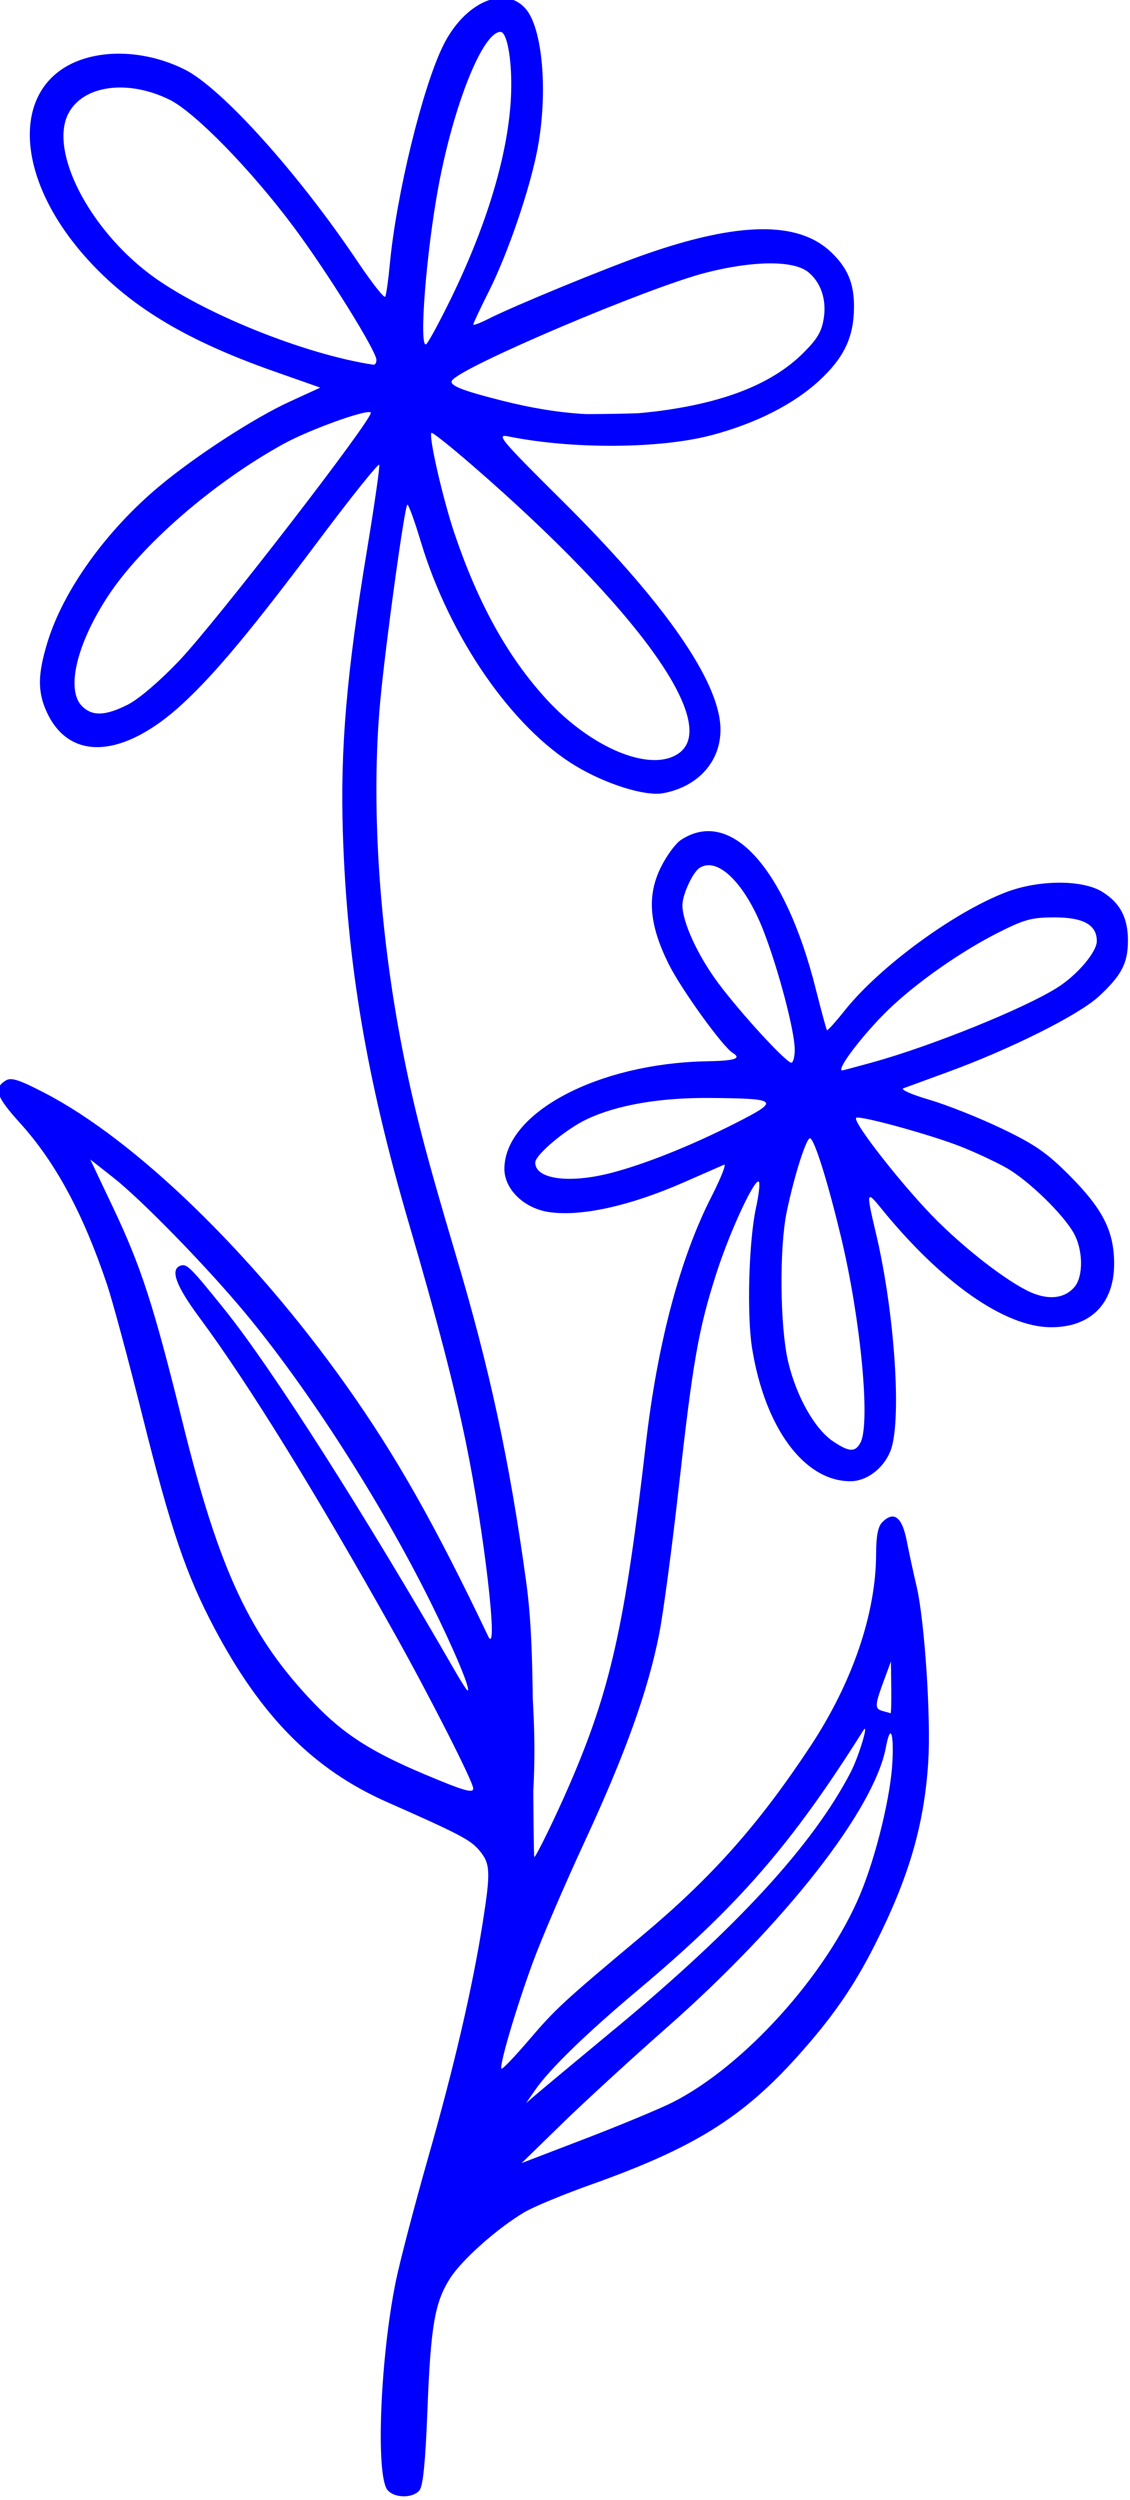 <?xml version="1.0" encoding="UTF-8" standalone="no"?>
<!-- Created with Inkscape (http://www.inkscape.org/) -->

<svg
   width="21.019mm"
   height="46.474mm"
   viewBox="0 0 21.019 46.474"
   version="1.1"
   id="svg1"
   xml:space="preserve"
   xmlns="http://www.w3.org/2000/svg"
   xmlns:svg="http://www.w3.org/2000/svg"><defs
     id="defs1" /><g
     id="layer1"
     transform="translate(-166.17,-5.973)"><path
       id="path122-9"
       style="fill:#0000ff;fill-opacity:1;stroke:none;stroke-width:0.121;stroke-dasharray:none;stroke-opacity:1"
       d="m 100.6,203.817 c -0.101,-1.085 0.105,-3.997 0.382,-5.391 0.235,-1.188 0.482,-2.125 1.342,-5.109 1.045,-3.624 2.046,-8.766 1.822,-9.356 -0.231,-0.609 -0.789,-1.082 -1.842,-1.563 -2.62,-1.197 -2.982,-1.377 -3.52,-1.747 -0.795,-0.547 -2.014,-1.793 -2.696,-2.755 -1.53,-2.16 -2.311,-4.119 -3.47,-8.702 -0.486,-1.921 -0.944,-3.696 -1.02,-3.944 -0.229,-0.757 -0.134,-0.758 0.138,-8.6e-4 0.14,0.391 0.601,2.115 1.023,3.831 0.832,3.381 1.326,4.915 2.034,6.323 1.042,2.07 2.63,4.015 4.091,5.011 0.418,0.285 1.495,0.824 2.393,1.197 0.898,0.373 1.806,0.772 2.018,0.886 0.315,0.169 0.417,0.177 0.553,0.041 0.136,-0.136 0.094,-0.342 -0.225,-1.114 -0.447,-1.085 -0.495,-1.326 -0.123,-0.621 0.264,0.5 0.59,0.632 0.721,0.291 0.081,-0.212 -0.347,-1.917 -0.757,-3.016 -0.141,-0.378 -0.228,-0.716 -0.194,-0.751 0.035,-0.035 0.203,0.304 0.374,0.752 0.207,0.541 0.392,0.831 0.552,0.862 0.229,0.044 0.237,-0.043 0.155,-1.746 -0.047,-0.986 -0.17,-2.403 -0.273,-3.15 -0.103,-0.747 -0.218,-1.649 -0.256,-2.005 -0.163,-1.53 0.194,0.407 0.451,2.439 0.358,2.838 0.463,6.647 0.248,8.943 -0.233,2.489 -0.232,2.572 0.039,2.626 0.163,0.032 0.287,-0.097 0.433,-0.449 0.112,-0.272 0.636,-1.416 1.164,-2.541 1.863,-3.969 2.486,-6.311 3.086,-11.599 0.258,-2.274 0.602,-4.553 0.677,-4.479 0.032,0.032 -0.004,0.486 -0.082,1.008 -0.077,0.522 -0.258,2.084 -0.401,3.471 -0.55,5.329 -1.075,7.318 -3.038,11.511 -0.616,1.316 -1.401,3.15 -1.744,4.075 -0.569,1.533 -1.682,5.307 -1.682,5.705 0,0.255 0.249,0.349 0.46,0.174 0.139,-0.115 0.123,-0.008 -0.061,0.404 -0.25,0.559 -0.247,0.766 0.013,0.766 0.076,0 0.497,-0.335 0.936,-0.744 2.051,-1.911 2.406,-2.084 0.708,-0.346 -1.715,1.756 -2.315,2.47 -2.315,2.759 0,0.273 0.405,0.137 1.073,-0.361 0.898,-0.671 1.416,-0.92 3.814,-1.834 2.669,-1.017 3.758,-1.681 5.398,-3.29 1.403,-1.376 2.171,-2.379 3.024,-3.945 0.656,-1.204 0.696,-1.096 0.061,0.165 -0.789,1.566 -1.713,2.81 -3.145,4.233 -1.712,1.7 -2.759,2.334 -5.533,3.351 -2.45,0.898 -3.098,1.229 -4.227,2.161 -1.665,1.374 -1.993,2.231 -2.092,5.482 -0.071,2.321 -0.137,2.975 -0.298,2.975 -0.058,0 -0.142,-0.397 -0.187,-0.882 z m 3.608,-11.988 c 0.385,-0.657 1.859,-2.346 2.627,-3.01 0.401,-0.347 1.429,-1.216 2.283,-1.93 2.226,-1.861 3.849,-3.66 5.395,-5.98 0.359,-0.539 0.711,-1.037 0.783,-1.108 0.195,-0.193 0.008,0.123 -0.728,1.229 -1.811,2.721 -3.429,4.439 -7.15,7.593 -1.334,1.131 -1.936,1.753 -3.228,3.336 -0.166,0.203 -0.162,0.176 0.017,-0.129 z m 12.35,-6.596 c 0,-0.071 0.056,-0.217 0.125,-0.323 0.069,-0.107 0.125,-0.136 0.125,-0.065 0,0.071 -0.056,0.217 -0.125,0.323 -0.069,0.107 -0.125,0.136 -0.125,0.065 z m 0.263,-0.582 c 0.003,-0.194 0.753,-2.619 0.759,-2.455 0.01,0.255 -0.488,2.055 -0.642,2.318 -0.065,0.111 -0.118,0.173 -0.117,0.137 z m 0.8,-3.298 c 10e-4,-0.285 0.028,-0.386 0.059,-0.225 0.031,0.161 0.03,0.394 -0.003,0.517 -0.032,0.124 -0.058,-0.008 -0.056,-0.293 z m -0.012,-3.816 c 0,-0.178 0.029,-0.251 0.065,-0.162 0.036,0.089 0.036,0.234 0,0.323 -0.036,0.089 -0.065,0.016 -0.065,-0.162 z m -14.632,-0.702 c -0.192,-0.506 -0.154,-0.585 0.076,-0.16 0.109,0.202 0.167,0.399 0.128,0.438 -0.039,0.039 -0.131,-0.086 -0.204,-0.279 z m 14.483,-0.764 c 0,-0.314 -0.122,-0.413 -0.438,-0.354 -0.063,0.012 -0.078,-0.2 -0.034,-0.47 0.045,-0.27 0.086,-0.666 0.091,-0.879 0.009,-0.364 0.017,-0.37 0.127,-0.095 0.176,0.439 0.424,1.973 0.333,2.064 -0.044,0.043 -0.079,-0.076 -0.079,-0.266 z m -15.492,-1.331 c -0.906,-1.846 -2.562,-4.618 -3.992,-6.682 -0.389,-0.562 -0.646,-0.984 -0.572,-0.937 0.21,0.13 1.837,2.463 2.62,3.758 0.98,1.62 2.603,4.721 2.516,4.808 -0.04,0.04 -0.297,-0.386 -0.572,-0.946 z m 1.467,-4.54 c -0.293,-1.497 -0.881,-3.861 -1.45,-5.832 -0.253,-0.876 -0.434,-1.619 -0.403,-1.65 0.08,-0.08 1.049,3.286 1.511,5.248 0.443,1.883 0.696,3.237 0.619,3.315 -0.03,0.03 -0.154,-0.456 -0.277,-1.081 z m -6.428,-3.495 c -0.161,-0.205 -0.156,-0.21 0.049,-0.049 0.124,0.098 0.226,0.199 0.226,0.226 0,0.106 -0.106,0.038 -0.275,-0.178 z m 12.961,-0.108 c 0.006,-0.151 0.037,-0.181 0.078,-0.078 0.037,0.093 0.033,0.205 -0.01,0.248 -0.043,0.043 -0.073,-0.033 -0.068,-0.17 z m -13.41,-0.474 c -0.567,-0.653 -0.735,-0.873 -0.669,-0.873 0.038,0 0.284,0.262 0.546,0.582 0.486,0.593 0.582,0.82 0.123,0.291 z m 13.54,-0.172 c 0.006,-0.151 0.037,-0.181 0.078,-0.078 0.037,0.093 0.033,0.205 -0.01,0.248 -0.043,0.043 -0.073,-0.033 -0.068,-0.17 z m -18.813,-1.676 c -0.125,-0.325 -0.088,-0.409 0.064,-0.147 0.075,0.13 0.11,0.263 0.077,0.297 -0.033,0.033 -0.097,-0.034 -0.141,-0.15 z m 10.02,-2.27 c -0.087,-0.292 -0.135,-0.555 -0.106,-0.584 0.029,-0.029 0.124,0.186 0.212,0.478 0.087,0.292 0.135,0.555 0.106,0.584 -0.029,0.029 -0.124,-0.186 -0.212,-0.478 z m -0.507,-1.745 c -0.155,-0.573 -0.276,-1.125 -0.27,-1.227 0.006,-0.102 0.151,0.31 0.323,0.914 0.171,0.605 0.293,1.157 0.27,1.227 -0.023,0.07 -0.168,-0.341 -0.323,-0.914 z m 14.116,-0.499 c -0.362,-0.739 -0.64,-0.893 -0.945,-0.525 -0.089,0.107 -0.263,0.194 -0.388,0.194 -0.125,0 -0.299,0.087 -0.388,0.194 -0.167,0.201 -0.519,0.267 -0.516,0.097 0.001,-0.053 0.292,-0.257 0.647,-0.453 0.926,-0.51 0.852,-0.832 -0.261,-1.137 -0.32,-0.088 -0.509,-0.186 -0.42,-0.217 0.089,-0.032 0.162,-0.172 0.162,-0.312 0,-0.222 0.075,-0.197 0.607,0.209 0.749,0.572 0.997,0.549 1.05,-0.097 0.052,-0.632 0.284,-0.631 0.247,0.001 l -0.029,0.485 0.619,-0.032 c 0.582,-0.03 0.61,-0.017 0.48,0.226 -0.076,0.142 -0.254,0.258 -0.396,0.258 -0.519,0 -0.465,0.344 0.193,1.233 0.08,0.107 0.047,0.235 -0.095,0.377 -0.2,0.2 -0.239,0.166 -0.567,-0.504 z m -26.426,-0.654 c -0.338,-0.359 -0.299,-0.395 0.188,-0.173 0.181,0.083 0.329,0.228 0.329,0.323 0,0.262 -0.18,0.209 -0.517,-0.15 z m 11.91,-0.528 c 0.006,-0.151 0.037,-0.181 0.078,-0.078 0.037,0.093 0.033,0.205 -0.01,0.248 -0.043,0.043 -0.074,-0.033 -0.068,-0.17 z m -0.119,-0.571 c 0,-0.178 0.029,-0.251 0.065,-0.162 0.036,0.089 0.036,0.234 0,0.323 -0.036,0.089 -0.065,0.016 -0.065,-0.162 z m 11.208,-0.088 c 0.093,-0.037 0.205,-0.033 0.248,0.01 0.043,0.043 -0.033,0.073 -0.17,0.068 -0.151,-0.006 -0.181,-0.037 -0.078,-0.078 z m -11.337,-0.558 c 0,-0.178 0.029,-0.251 0.065,-0.162 0.036,0.089 0.036,0.234 0,0.323 -0.036,0.089 -0.065,0.016 -0.065,-0.162 z m -0.129,-0.647 c 0,-0.178 0.029,-0.251 0.065,-0.162 0.036,0.089 0.036,0.234 0,0.323 -0.036,0.089 -0.065,0.016 -0.065,-0.162 z m -0.398,-2.533 c 0.006,-0.151 0.037,-0.181 0.078,-0.078 0.037,0.093 0.033,0.205 -0.01,0.248 -0.043,0.043 -0.074,-0.033 -0.068,-0.17 z M 90.814,140.756 c 0,-0.027 0.102,-0.129 0.226,-0.226 0.205,-0.161 0.21,-0.156 0.049,0.049 -0.169,0.215 -0.275,0.284 -0.275,0.178 z m 1.229,-1.374 c 0.35,-0.356 0.666,-0.647 0.702,-0.647 0.036,0 -0.222,0.291 -0.572,0.647 -0.35,0.356 -0.666,0.647 -0.702,0.647 -0.036,0 0.222,-0.291 0.572,-0.647 z m 13.5,-0.485 c -0.161,-0.205 -0.156,-0.21 0.049,-0.049 0.124,0.098 0.226,0.199 0.226,0.226 0,0.106 -0.106,0.038 -0.275,-0.178 z M 93.013,138.557 c 0,-0.027 0.102,-0.129 0.226,-0.226 0.205,-0.161 0.21,-0.156 0.049,0.049 -0.169,0.215 -0.275,0.284 -0.275,0.178 z m 0.647,-0.517 c 0,-0.027 0.102,-0.129 0.226,-0.226 0.205,-0.161 0.21,-0.156 0.049,0.049 -0.169,0.215 -0.275,0.284 -0.275,0.178 z m 9.334,-1.388 c -0.876,-0.773 -1.553,-1.276 -1.681,-1.249 -0.172,0.035 -0.21,0.179 -0.188,0.713 0.022,0.541 -0.009,0.655 -0.162,0.596 -0.104,-0.04 -0.189,-0.231 -0.189,-0.425 0,-0.194 -0.044,-0.396 -0.097,-0.45 -0.053,-0.054 -0.097,-0.282 -0.097,-0.507 0,-0.448 -0.086,-0.474 -0.991,-0.299 -0.432,0.084 -0.468,0.069 -0.405,-0.171 0.057,-0.219 0.174,-0.262 0.7,-0.262 0.579,0 0.632,-0.026 0.632,-0.308 0,-0.169 -0.088,-0.518 -0.196,-0.776 -0.186,-0.446 -0.184,-0.468 0.059,-0.468 0.289,0 0.336,-0.195 0.464,-1.94 0.044,-0.605 0.133,-1.332 0.196,-1.617 0.096,-0.43 0.105,-0.375 0.052,0.323 -0.275,3.617 -0.237,4.453 0.207,4.594 0.141,0.045 0.226,0.13 0.189,0.19 -0.136,0.22 0.099,0.511 0.527,0.653 0.317,0.105 0.441,0.223 0.441,0.419 0,0.175 0.385,0.636 1.067,1.28 0.587,0.554 1.038,1.005 1.002,1.003 -0.036,-0.002 -0.724,-0.586 -1.531,-1.297 z m -1.315,-2.38 c 0,-0.21 0.287,-0.581 0.45,-0.581 0.345,0 0.311,0.212 -0.069,0.436 -0.21,0.124 -0.381,0.189 -0.381,0.145 z m 2.199,-1.228 c 0.391,-0.207 0.77,-0.376 0.841,-0.376 0.071,0 -0.191,0.169 -0.582,0.376 -0.391,0.207 -0.77,0.376 -0.841,0.376 -0.071,0 0.191,-0.169 0.582,-0.376 z m 1.293,-0.582 c 0.178,-0.102 0.382,-0.185 0.453,-0.185 0.071,0 -0.016,0.083 -0.194,0.185 -0.178,0.102 -0.382,0.185 -0.453,0.185 -0.071,0 0.016,-0.083 0.194,-0.185 z m 0.905,-0.388 c 0.178,-0.102 0.382,-0.185 0.453,-0.185 0.071,0 -0.016,0.083 -0.194,0.185 -0.178,0.102 -0.382,0.185 -0.453,0.185 -0.071,0 0.016,-0.083 0.194,-0.185 z m 0.905,-0.388 c 0.178,-0.102 0.382,-0.185 0.453,-0.185 0.071,0 -0.016,0.083 -0.194,0.185 -0.178,0.102 -0.382,0.185 -0.453,0.185 -0.071,0 0.016,-0.083 0.194,-0.185 z m 1.164,-0.453 c 0.107,-0.069 0.252,-0.125 0.323,-0.125 0.071,0 0.042,0.056 -0.065,0.125 -0.107,0.069 -0.252,0.125 -0.323,0.125 -0.071,0 -0.042,-0.056 0.065,-0.125 z m -6.954,-2.587 c 0,-0.178 0.044,-0.498 0.099,-0.711 0.088,-0.346 0.099,-0.353 0.099,-0.065 0,0.178 -0.044,0.498 -0.099,0.711 -0.088,0.346 -0.099,0.353 -0.099,0.065 z m 0.25,-1.358 c -0.002,-0.142 0.046,-0.375 0.107,-0.517 0.142,-0.33 0.142,0.011 0,0.453 -0.083,0.26 -0.104,0.273 -0.107,0.065 z m 0.431,-1.681 c 0.082,-0.436 0.594,-1.777 0.655,-1.716 0.022,0.022 -0.133,0.504 -0.344,1.072 -0.211,0.568 -0.351,0.858 -0.31,0.644 z m -1.311,78.9 c -0.045,-0.118 -0.051,-1.214 -0.013,-2.436 0.083,-2.68 0.308,-3.909 1.445,-7.883 1.257,-4.393 2.28,-9.359 2.086,-10.128 -0.133,-0.531 -0.792,-1.144 -1.645,-1.532 -4.117,-1.87 -5.013,-2.534 -6.633,-4.915 -1.412,-2.075 -2.13,-3.927 -3.23,-8.332 -1.044,-4.183 -1.57,-5.799 -2.469,-7.588 -0.393,-0.783 -0.593,-1.277 -0.444,-1.099 0.403,0.482 1.723,3.279 2.105,4.462 0.184,0.569 0.681,2.432 1.104,4.139 0.865,3.489 1.211,4.539 2.037,6.194 1.399,2.802 3.176,4.699 5.313,5.67 2.447,1.113 3.465,1.511 3.578,1.398 0.21,-0.21 -0.689,-2.17 -2.821,-6.148 -0.267,-0.498 -0.367,-0.761 -0.223,-0.584 0.319,0.391 2.195,3.659 2.692,4.691 0.445,0.923 0.764,1.007 0.649,0.171 -0.254,-1.855 -1.906,-5.589 -4.036,-9.128 -2.072,-3.441 -3.91,-5.886 -6.223,-8.281 -0.754,-0.781 -1.317,-1.419 -1.251,-1.419 0.147,0 2.835,2.736 3.749,3.816 1.755,2.073 3.757,5.07 5.182,7.761 0.791,1.493 2.12,4.356 2.291,4.936 0.045,0.154 0.167,0.349 0.27,0.435 0.322,0.268 0.365,-0.169 0.201,-2.05 -0.405,-4.644 -1.098,-7.988 -3.025,-14.598 -0.874,-2.999 -1.279,-4.871 -1.647,-7.608 -0.347,-2.588 -0.48,-7.174 -0.268,-9.261 0.186,-1.827 0.55,-4.279 0.624,-4.204 0.031,0.03 -0.062,1.036 -0.206,2.234 -0.499,4.15 -0.484,6.892 0.059,11.039 0.382,2.919 0.82,4.805 2.145,9.248 1.61,5.397 2.365,9.437 2.705,14.486 0.152,2.249 0.102,3.832 -0.225,7.146 -0.137,1.388 0.182,1.042 1.371,-1.487 2.267,-4.821 2.657,-6.309 3.504,-13.355 0.302,-2.508 0.596,-3.981 1.163,-5.82 0.352,-1.143 1.264,-3.132 1.572,-3.428 0.074,-0.071 -0.046,0.232 -0.266,0.673 -1.173,2.35 -1.71,4.581 -2.22,9.221 -0.692,6.3 -1.038,7.638 -3.159,12.213 -1.382,2.98 -2.057,4.758 -2.786,7.339 -0.776,2.747 -0.674,3.078 0.436,1.405 0.848,-1.279 2.488,-2.956 4.702,-4.81 2.044,-1.711 3.476,-3.2 4.866,-5.055 2.157,-2.88 3.06,-4.918 3.397,-7.665 l 0.095,-0.776 0.231,0.904 c 0.503,1.97 0.655,5.755 0.31,7.732 -0.319,1.831 -1.381,4.361 -2.56,6.097 -0.794,1.17 -2.175,2.678 -3.224,3.52 -1.173,0.943 -2.343,1.534 -4.781,2.42 -2.169,0.787 -3.029,1.265 -4.188,2.323 -1.397,1.275 -1.695,2.248 -1.851,6.03 -0.059,1.421 -0.129,2.012 -0.244,2.05 -0.089,0.029 -0.199,-0.043 -0.244,-0.161 z m 3.169,-9.169 c 0.812,-0.592 1.866,-1.1 3.639,-1.754 2.96,-1.092 4.232,-1.896 6.064,-3.831 1.831,-1.934 2.897,-3.788 3.72,-6.467 0.339,-1.105 0.356,-1.282 0.362,-3.938 0.004,-1.529 -0.038,-2.941 -0.092,-3.137 -0.149,-0.534 -0.451,-0.439 -0.614,0.194 -0.458,1.78 -0.996,2.942 -2.177,4.697 -1.766,2.625 -3.213,4.177 -6.626,7.108 -2.158,1.852 -3.474,3.296 -4.274,4.687 -0.685,1.19 -0.438,1.239 0.781,0.156 1.257,-1.116 4.41,-3.741 4.602,-3.83 0.072,-0.033 -0.306,0.335 -0.84,0.819 -2.839,2.575 -5.432,5.279 -5.432,5.665 0,0.171 0.34,0.03 0.888,-0.37 z m 6.032,-6.677 c 0.129,-0.142 0.263,-0.259 0.299,-0.259 0.036,0 -0.041,0.116 -0.169,0.259 -0.129,0.142 -0.263,0.259 -0.299,0.259 -0.036,0 0.041,-0.116 0.169,-0.259 z m -9.447,-13.46 c -0.047,-0.076 -0.058,-0.166 -0.024,-0.2 0.034,-0.034 0.096,0.028 0.138,0.138 0.087,0.228 0.013,0.268 -0.115,0.062 z m 14.481,-4.633 c -0.661,-0.403 -1.174,-1.151 -1.552,-2.26 -0.321,-0.943 -0.361,-1.254 -0.386,-2.993 l -0.028,-1.94 0.093,1.875 c 0.051,1.032 0.167,2.136 0.257,2.455 0.348,1.229 1.115,2.4 1.878,2.865 0.216,0.132 0.335,0.24 0.264,0.24 -0.071,0 -0.309,-0.109 -0.528,-0.243 z m 1.83,-2.375 c -0.271,-3.657 -1.53,-8.808 -2.217,-9.072 -0.097,-0.037 -0.288,0.076 -0.426,0.251 -0.151,0.192 -0.328,0.288 -0.447,0.243 -0.111,-0.043 -0.32,0.047 -0.48,0.207 -0.248,0.248 -0.305,0.26 -0.473,0.093 -0.167,-0.167 -0.102,-0.24 0.54,-0.602 0.862,-0.486 0.897,-0.764 0.129,-1.034 -0.796,-0.281 -3.041,-0.33 -4.391,-0.096 -0.638,0.11 -1.18,0.18 -1.206,0.155 -0.025,-0.025 0.38,-0.149 0.901,-0.275 0.612,-0.148 1.516,-0.235 2.555,-0.247 1.005,-0.011 1.626,-0.069 1.654,-0.155 0.025,-0.076 -0.235,-0.45 -0.579,-0.833 -0.673,-0.749 -1.279,-1.518 -1.644,-2.086 -0.427,-0.665 -0.114,-0.359 0.752,0.734 1.015,1.28 2.477,2.661 2.818,2.661 0.205,0 0.241,-0.109 0.25,-0.744 0.006,-0.409 0.043,-0.656 0.084,-0.55 0.04,0.107 0.15,0.24 0.244,0.295 0.113,0.067 0.144,0.235 0.092,0.498 -0.108,0.539 0.104,0.636 0.911,0.421 0.827,-0.22 1.018,-0.224 0.6,-0.013 -0.178,0.09 -0.323,0.249 -0.323,0.354 0,0.111 -0.162,0.217 -0.387,0.255 -0.228,0.038 -0.404,0.156 -0.429,0.286 -0.048,0.248 1.515,2.372 2.638,3.585 0.635,0.685 1.34,1.295 2.974,2.567 l 0.377,0.294 -0.453,-0.216 c -1.091,-0.52 -2.719,-2.079 -4.273,-4.091 -0.537,-0.696 -0.804,-0.878 -0.945,-0.647 -0.033,0.053 0.108,0.737 0.313,1.518 0.205,0.782 0.49,2.115 0.634,2.962 0.256,1.507 0.496,4.477 0.362,4.477 -0.037,0 -0.108,-0.538 -0.156,-1.196 z m 7.161,-3.371 c 0.365,-0.966 -0.072,-2.089 -1.275,-3.282 -0.932,-0.923 -2.175,-1.592 -4.278,-2.303 -0.747,-0.252 -1.154,-0.425 -0.905,-0.383 1.344,0.226 3.743,1.267 4.778,2.074 1.322,1.03 2.036,2.284 1.914,3.362 -0.037,0.327 -0.135,0.662 -0.219,0.745 -0.117,0.115 -0.12,0.065 -0.015,-0.214 z m -10.846,-1.975 c 0.006,-0.151 0.037,-0.181 0.078,-0.078 0.037,0.093 0.033,0.205 -0.01,0.248 -0.043,0.043 -0.073,-0.033 -0.068,-0.17 z m -7.706,-1.109 c -0.341,-0.186 -0.582,-0.498 -0.58,-0.748 0.001,-0.121 0.067,-0.073 0.164,0.119 0.452,0.894 2.085,0.847 4.67,-0.133 0.562,-0.213 1.043,-0.366 1.069,-0.339 0.084,0.084 -2.057,0.855 -2.931,1.055 -0.987,0.226 -2.028,0.246 -2.393,0.047 z m -13.533,-0.724 c -0.161,-0.205 -0.156,-0.21 0.049,-0.049 0.124,0.098 0.226,0.199 0.226,0.226 0,0.106 -0.106,0.038 -0.275,-0.178 z m 12.961,-0.496 c 0.006,-0.151 0.037,-0.181 0.078,-0.078 0.037,0.093 0.033,0.205 -0.01,0.248 -0.043,0.043 -0.073,-0.033 -0.068,-0.17 z M 88.519,159.306 c -0.373,-0.414 -0.679,-0.792 -0.679,-0.84 0,-0.048 0.349,0.1 0.776,0.327 0.667,0.356 0.747,0.435 0.566,0.568 -0.171,0.125 -0.183,0.206 -0.06,0.435 0.214,0.4 0.158,0.354 -0.603,-0.489 z m 17.874,-0.452 c 0.138,-0.111 0.308,-0.201 0.377,-0.201 0.164,0 0.091,0.06 -0.305,0.248 -0.305,0.145 -0.309,0.143 -0.072,-0.047 z m 11.713,-1.495 c 0.107,-0.069 0.252,-0.125 0.323,-0.125 0.071,0 0.042,0.056 -0.065,0.125 -0.107,0.069 -0.252,0.125 -0.323,0.125 -0.071,0 -0.042,-0.056 0.065,-0.125 z m 2.199,-0.841 c 0.178,-0.102 0.382,-0.185 0.453,-0.185 0.071,0 -0.016,0.083 -0.194,0.185 -0.178,0.102 -0.382,0.185 -0.453,0.185 -0.071,0 0.016,-0.083 0.194,-0.185 z m -6.069,-0.399 c 0.006,-0.151 0.037,-0.181 0.078,-0.078 0.037,0.093 0.033,0.205 -0.01,0.248 -0.043,0.043 -0.073,-0.033 -0.068,-0.17 z m 7.233,-0.119 c 0.178,-0.102 0.382,-0.185 0.453,-0.185 0.071,0 -0.016,0.083 -0.194,0.185 -0.178,0.102 -0.382,0.185 -0.453,0.185 -0.071,0 0.016,-0.083 0.194,-0.185 z m -7.352,-0.453 c 0,-0.178 0.029,-0.251 0.065,-0.162 0.036,0.089 0.036,0.234 0,0.323 -0.036,0.089 -0.065,0.016 -0.065,-0.162 z m 2.148,-0.055 c 0.136,-0.173 0.446,-0.474 0.688,-0.67 0.298,-0.24 0.232,-0.138 -0.2,0.314 -0.688,0.719 -0.887,0.864 -0.488,0.356 z m 6.11,0.129 c 0,-0.036 0.116,-0.127 0.259,-0.203 0.142,-0.076 0.259,-0.109 0.259,-0.074 0,0.036 -0.116,0.127 -0.259,0.203 -0.142,0.076 -0.259,0.109 -0.259,0.074 z m 1.258,-0.992 c 0.771,-0.799 0.94,-1.303 0.635,-1.893 -0.211,-0.409 -0.987,-0.81 -1.566,-0.81 -0.734,0 -1.657,0.315 -2.842,0.969 -0.695,0.384 -1.168,0.592 -1.051,0.463 0.117,-0.129 0.778,-0.519 1.469,-0.866 1.19,-0.597 1.31,-0.631 2.291,-0.631 1.209,0 1.648,0.215 1.881,0.923 0.253,0.765 -0.159,1.632 -1.073,2.257 -0.319,0.218 -0.257,0.118 0.255,-0.412 z m -5.851,-0.492 c 0.245,-0.281 0.713,-0.599 0.713,-0.485 0,0.03 -0.218,0.217 -0.485,0.416 -0.397,0.297 -0.438,0.309 -0.228,0.068 z m -7.635,-0.021 c -0.047,-0.076 -0.058,-0.166 -0.024,-0.2 0.034,-0.034 0.096,0.028 0.138,0.138 0.087,0.228 0.013,0.268 -0.115,0.062 z m 3.572,0.051 c -0.006,-0.083 -0.044,-0.258 -0.085,-0.388 -0.071,-0.225 -0.067,-0.225 0.074,-0.006 0.082,0.127 0.12,0.302 0.085,0.388 -0.046,0.113 -0.066,0.115 -0.074,0.006 z m -4.139,-2.576 c 0.006,-0.151 0.037,-0.181 0.078,-0.078 0.037,0.093 0.033,0.205 -0.01,0.248 -0.043,0.043 -0.073,-0.033 -0.068,-0.17 z m 0.119,-0.434 c 0,-0.067 0.058,-0.157 0.128,-0.201 0.073,-0.045 0.095,0.007 0.051,0.122 -0.086,0.224 -0.179,0.265 -0.179,0.079 z m 0.615,-0.751 c 0.168,-0.16 0.374,-0.289 0.459,-0.287 0.085,0.002 0.038,0.069 -0.104,0.147 -0.142,0.079 -0.349,0.208 -0.459,0.287 -0.11,0.079 -0.063,0.013 0.104,-0.147 z m -3.105,-3.081 c -0.501,-0.272 -0.445,-0.366 0.065,-0.107 0.488,0.248 0.574,0.312 0.41,0.305 -0.065,-0.003 -0.279,-0.092 -0.474,-0.198 z m -1.217,-0.816 c -1.208,-0.968 -2.216,-2.267 -3.095,-3.99 -0.568,-1.114 -1.362,-3.342 -1.602,-4.497 -0.243,-1.17 -0.265,-1.229 -0.458,-1.229 -0.127,0 -0.192,-0.132 -0.192,-0.392 0,-0.227 -0.081,-0.423 -0.192,-0.466 -0.142,-0.055 -0.159,-0.135 -0.065,-0.311 0.07,-0.13 0.127,-0.336 0.127,-0.456 0,-0.185 -0.085,-0.205 -0.545,-0.132 -2.236,0.357 -5.44,2.198 -7.676,4.408 -2.612,2.582 -3.664,5.272 -2.513,6.423 0.392,0.392 0.39,0.447 -0.008,0.234 -0.646,-0.346 -0.824,-1.619 -0.399,-2.855 1.009,-2.933 4.568,-6.195 8.522,-7.812 0.939,-0.384 1.196,-0.544 1.196,-0.744 0,-0.228 0.06,-0.246 0.562,-0.171 0.809,0.121 0.965,-0.106 0.615,-0.897 -0.282,-0.638 -1.425,-2.588 -1.895,-3.233 -0.454,-0.623 -0.74,-1.099 -0.661,-1.099 0.04,0 0.608,0.8 1.262,1.778 0.705,1.056 1.273,1.778 1.396,1.778 0.169,0 0.226,-0.22 0.304,-1.164 0.115,-1.393 0.53,-3.874 0.887,-5.303 0.702,-2.813 1.645,-4.27 2.607,-4.029 0.282,0.071 0.704,0.684 0.566,0.822 -0.032,0.032 -0.096,-0.063 -0.143,-0.211 -0.138,-0.435 -0.521,-0.567 -0.972,-0.334 -1.266,0.655 -2.671,6.219 -2.564,10.153 0.034,1.247 0.074,1.492 0.25,1.526 0.129,0.025 0.317,-0.142 0.488,-0.432 0.23,-0.389 0.312,-0.445 0.467,-0.316 0.153,0.127 0.405,0.045 1.322,-0.427 2.614,-1.346 6.211,-2.69 8.045,-3.007 1.145,-0.198 2.199,-0.117 2.7,0.207 0.188,0.121 0.182,0.128 -0.041,0.049 -0.873,-0.312 -2.463,-0.186 -4.139,0.329 -2.696,0.828 -7.838,3.124 -8.41,3.756 -0.307,0.339 -0.11,0.562 0.756,0.86 0.504,0.173 0.597,0.241 0.378,0.275 -0.16,0.025 -0.291,0.109 -0.291,0.187 0,0.078 0.597,0.695 1.326,1.37 1.495,1.385 4.236,4.178 4.236,4.316 3e-5,0.05 -0.597,-0.495 -1.326,-1.211 -1.938,-1.904 -5.211,-4.764 -5.451,-4.764 -0.442,0 -0.128,1.949 0.718,4.458 0.906,2.685 1.889,4.345 3.547,5.986 0.593,0.587 1.057,1.067 1.031,1.067 -0.026,0 -0.329,-0.226 -0.673,-0.502 z m -15.53,-0.235 c 0.126,-0.033 0.3,-0.031 0.388,0.005 0.088,0.035 -0.015,0.062 -0.229,0.06 -0.213,-0.003 -0.285,-0.032 -0.159,-0.064 z m 1,-0.22 c 0,-0.028 0.09,-0.086 0.201,-0.128 0.115,-0.044 0.167,-0.022 0.122,0.051 -0.076,0.123 -0.322,0.182 -0.322,0.077 z m 0.776,-0.386 c 0,-0.027 0.102,-0.129 0.226,-0.226 0.205,-0.161 0.21,-0.156 0.049,0.049 -0.169,0.215 -0.275,0.284 -0.275,0.178 z m 1.605,-1.568 c 0.622,-0.711 1.738,-2.09 2.48,-3.065 0.742,-0.974 1.415,-1.812 1.496,-1.862 0.479,-0.296 -3.679,4.896 -4.619,5.767 -0.269,0.249 0.021,-0.129 0.643,-0.841 z m 6.176,-3.557 c 0,-0.178 0.029,-0.251 0.065,-0.162 0.036,0.089 0.036,0.234 0,0.323 -0.036,0.089 -0.065,0.016 -0.065,-0.162 z m -2.09,-1.601 c 0,-0.027 0.102,-0.129 0.226,-0.226 0.205,-0.161 0.21,-0.156 0.049,0.049 -0.169,0.215 -0.275,0.284 -0.275,0.178 z m 8.376,-2.759 c 0.161,-0.031 0.394,-0.03 0.517,0.003 0.124,0.032 -0.008,0.058 -0.293,0.056 -0.285,-0.001 -0.386,-0.028 -0.225,-0.059 z m 1.852,0.043 c 0.03,-0.026 0.549,-0.08 1.153,-0.12 0.656,-0.043 0.943,-0.03 0.711,0.033 -0.387,0.104 -1.967,0.178 -1.865,0.087 z m -2.951,-0.171 c 0.126,-0.033 0.3,-0.031 0.388,0.005 0.088,0.035 -0.015,0.062 -0.229,0.06 -0.213,-0.003 -0.285,-0.032 -0.159,-0.064 z m -0.706,-0.128 c 0.093,-0.037 0.205,-0.033 0.248,0.01 0.043,0.043 -0.033,0.074 -0.17,0.068 -0.151,-0.006 -0.181,-0.037 -0.078,-0.078 z m 6.079,0 c 0.093,-0.037 0.205,-0.033 0.248,0.01 0.043,0.043 -0.033,0.074 -0.17,0.068 -0.151,-0.006 -0.181,-0.037 -0.078,-0.078 z m -6.596,-0.129 c 0.093,-0.037 0.205,-0.033 0.248,0.01 0.043,0.043 -0.033,0.074 -0.17,0.068 -0.151,-0.006 -0.181,-0.037 -0.078,-0.078 z m 8.313,-0.348 c 0.133,-0.119 0.895,-0.469 0.895,-0.411 0,0.074 -0.717,0.459 -0.856,0.459 -0.051,0 -0.068,-0.022 -0.039,-0.048 z m -16.825,-2.021 c -0.107,-0.069 -0.136,-0.125 -0.065,-0.125 0.071,0 0.217,0.056 0.323,0.125 0.107,0.069 0.136,0.125 0.065,0.125 -0.071,0 -0.217,-0.056 -0.323,-0.125 z m -1.455,-0.655 c -0.551,-0.282 -1.002,-0.542 -1.002,-0.577 0,-0.058 2.057,0.932 2.188,1.053 0.183,0.169 -0.319,-0.033 -1.186,-0.476 z m -2.353,-1.484 c -0.138,-0.104 -0.189,-0.19 -0.113,-0.19 0.076,0 0.211,0.087 0.299,0.194 0.201,0.243 0.138,0.241 -0.186,-0.004 z m 11.519,0.004 c 0.046,-0.142 0.28,-0.77 0.521,-1.395 0.24,-0.625 0.606,-1.789 0.814,-2.587 0.406,-1.56 0.512,-1.693 0.21,-0.262 -0.232,1.101 -0.836,2.888 -1.286,3.806 -0.188,0.384 -0.304,0.581 -0.258,0.439 z M 90.388,130.036 c -1.038,-1.285 -1.643,-2.614 -1.643,-3.607 0,-1.996 2.165,-2.898 4.375,-1.823 0.686,0.334 2.351,1.739 2.351,1.984 0,0.062 -0.352,-0.233 -0.782,-0.656 -0.842,-0.829 -2.026,-1.484 -2.932,-1.623 -0.78,-0.12 -1.868,0.223 -2.286,0.72 -0.567,0.674 -0.673,1.274 -0.404,2.287 0.292,1.098 0.429,1.369 1.224,2.42 0.718,0.948 0.782,1.148 0.097,0.299 z m 6.289,-1.94 c -0.292,-0.324 -0.475,-0.614 -0.388,-0.614 0.031,0 0.212,0.204 0.402,0.453 0.39,0.511 0.382,0.601 -0.014,0.162 z m 8.276,-3.395 c 7.2e-4,-0.427 0.025,-0.586 0.054,-0.353 0.029,0.232 0.028,0.582 -0.001,0.776 -0.029,0.194 -0.053,0.004 -0.052,-0.423 z m -4.433,79.877 c -0.293,-0.548 -0.074,-4.1 0.4,-6.476 0.149,-0.747 0.639,-2.646 1.09,-4.221 1.286,-4.495 2.22,-9.18 1.969,-9.878 -0.193,-0.537 -0.86,-1.122 -1.7,-1.491 -0.437,-0.192 -1.259,-0.555 -1.829,-0.807 -1.399,-0.619 -2.299,-1.249 -3.304,-2.315 -1.478,-1.567 -2.678,-3.633 -3.526,-6.069 -0.245,-0.705 -0.8,-2.708 -1.233,-4.451 -0.433,-1.743 -0.938,-3.633 -1.124,-4.201 -0.756,-2.314 -1.736,-4.153 -2.864,-5.371 -0.399,-0.431 -0.69,-0.818 -0.647,-0.861 0.129,-0.129 0.851,0.226 2.021,0.995 3.617,2.376 7.455,6.59 10.44,11.465 0.966,1.578 2.556,4.686 3.262,6.377 0.281,0.674 0.574,1.246 0.651,1.272 0.193,0.065 0.175,-1.095 -0.05,-3.209 -0.429,-4.023 -1.06,-6.965 -2.677,-12.478 -1.291,-4.403 -1.862,-7.416 -2.191,-11.58 -0.292,-3.688 -0.053,-6.293 1.35,-14.704 0.026,-0.155 -0.005,-0.359 -0.069,-0.453 -0.135,-0.198 0.098,-0.483 -2.509,3.063 -4.133,5.621 -5.737,7.178 -7.39,7.178 -0.715,0 -1.124,-0.27 -1.382,-0.916 -0.255,-0.637 -0.256,-0.904 -0.006,-1.861 0.756,-2.902 4.759,-6.706 8.649,-8.22 0.753,-0.293 1.109,-0.496 1.084,-0.62 -0.022,-0.109 -0.407,-0.279 -0.942,-0.416 -3.222,-0.826 -6.289,-2.534 -7.739,-4.31 -1.134,-1.388 -1.784,-3.199 -1.513,-4.208 0.147,-0.546 0.64,-1.224 1.049,-1.443 0.949,-0.508 2.577,-0.336 3.806,0.401 1.249,0.75 3.595,3.459 5.513,6.366 0.574,0.87 1.121,1.599 1.217,1.622 0.193,0.045 0.264,-0.283 0.375,-1.729 0.139,-1.808 0.824,-5.111 1.356,-6.531 0.404,-1.08 0.978,-1.906 1.497,-2.153 0.436,-0.208 0.471,-0.206 0.8,0.039 0.565,0.422 0.719,1.079 0.648,2.767 -0.096,2.271 -0.853,4.8 -2.088,6.977 -0.58,1.022 -0.71,1.431 -0.455,1.431 0.072,0 0.436,-0.172 0.809,-0.382 0.872,-0.492 4.028,-1.825 5.708,-2.411 3.316,-1.156 5.267,-1.095 6.123,0.193 0.391,0.588 0.398,1.652 0.017,2.44 -0.51,1.054 -2.123,2.07 -4.187,2.638 -1.503,0.414 -4.917,0.416 -6.574,0.005 -1.228,-0.305 -1.639,-0.348 -1.639,-0.172 0,0.061 0.83,0.871 1.844,1.8 3.598,3.295 6.102,6.543 6.379,8.272 0.107,0.672 -0.201,1.381 -0.745,1.713 -1.488,0.907 -4.232,-0.496 -6.185,-3.161 -1.142,-1.559 -2.526,-4.805 -2.793,-6.554 -0.105,-0.684 -0.294,-1.084 -0.443,-0.933 -0.14,0.141 -0.967,6.023 -1.17,8.324 -0.198,2.243 -0.08,6.167 0.263,8.75 0.418,3.14 0.846,4.987 2.324,10.005 1.14,3.872 1.806,6.999 2.287,10.735 0.254,1.972 0.324,7.085 0.131,9.558 -0.082,1.055 -0.075,1.449 0.026,1.387 0.271,-0.168 2.288,-4.557 2.889,-6.288 0.74,-2.131 1.127,-4.184 1.732,-9.183 0.53,-4.384 1.289,-6.972 2.718,-9.266 0.316,-0.508 0.575,-0.959 0.575,-1.002 0,-0.185 -0.432,-0.043 -1.697,0.558 -2.422,1.151 -4.547,1.662 -5.413,1.304 -1.18,-0.489 -1.199,-1.449 -0.049,-2.459 1.278,-1.122 4.185,-1.895 6.444,-1.714 0.557,0.045 0.844,0.021 0.844,-0.071 0,-0.076 -0.323,-0.506 -0.718,-0.955 -1.531,-1.74 -2.515,-3.544 -2.515,-4.61 0,-0.718 0.49,-1.59 1.066,-1.898 l 0.484,-0.259 0.551,0.296 c 0.303,0.163 0.744,0.552 0.979,0.864 0.735,0.974 1.674,3.501 1.903,5.124 0.139,0.986 0.26,1.042 0.809,0.377 2.229,-2.699 4.904,-4.542 7.012,-4.832 1.336,-0.184 2.329,0.457 2.328,1.503 -9e-4,1.015 -0.679,1.717 -2.586,2.678 -1.186,0.598 -3.617,1.562 -4.877,1.935 -0.513,0.152 -0.963,0.326 -1.001,0.387 -0.116,0.188 0.223,0.362 0.899,0.46 1.037,0.15 2.629,0.697 3.84,1.32 1.506,0.774 2.836,2.132 3.152,3.217 0.274,0.943 0.163,1.531 -0.393,2.087 -0.391,0.391 -0.499,0.43 -1.205,0.43 -1.623,0 -3.584,-1.5 -5.994,-4.585 -0.804,-1.029 -1.096,-0.955 -0.697,0.177 0.105,0.296 0.37,1.395 0.591,2.441 0.505,2.4 0.676,5.601 0.342,6.397 -0.414,0.986 -1.417,0.979 -2.412,-0.016 -0.699,-0.699 -1.081,-1.576 -1.39,-3.185 -0.325,-1.697 -0.068,-4.81 0.538,-6.516 0.247,-0.697 0.25,-0.792 0.018,-0.792 -0.469,0 -1.913,2.555 -2.53,4.478 -0.574,1.786 -0.859,3.39 -1.296,7.292 -0.656,5.863 -1.082,7.451 -3.228,12.029 -1.305,2.785 -1.911,4.375 -2.587,6.788 -0.762,2.721 -0.705,2.978 0.326,1.457 0.788,-1.163 2.644,-3.046 4.526,-4.591 2.883,-2.368 5.705,-5.726 7.038,-8.376 0.686,-1.365 1.178,-3.091 1.289,-4.527 0.101,-1.302 0.139,-1.272 0.519,0.406 0.368,1.621 0.553,4.593 0.402,6.444 -0.275,3.371 -2.042,7.01 -4.69,9.661 -1.819,1.82 -2.944,2.477 -6.286,3.67 -1.867,0.667 -2.898,1.258 -3.986,2.287 -1.36,1.286 -1.574,1.964 -1.686,5.34 -0.042,1.28 -0.13,2.43 -0.194,2.554 -0.152,0.295 -0.325,0.287 -0.491,-0.024 z m 3.664,-9.636 c 0.508,-0.316 1.825,-0.918 2.928,-1.339 1.103,-0.421 2.325,-0.927 2.716,-1.125 4.06,-2.053 7.275,-6.894 7.648,-11.513 0.112,-1.389 -0.033,-4.781 -0.212,-4.96 -0.117,-0.117 -0.451,0.366 -0.451,0.654 0,0.382 -0.814,2.322 -1.416,3.374 -1.475,2.579 -4.213,5.627 -7.698,8.569 -1.711,1.445 -2.798,2.62 -3.701,4.002 -0.5,0.764 -0.619,1.1 -0.39,1.1 0.064,0 0.69,-0.511 1.39,-1.136 0.7,-0.625 2.085,-1.804 3.077,-2.619 0.992,-0.816 2.418,-2.03 3.169,-2.7 l 1.365,-1.217 -0.97,1.004 c -0.534,0.552 -1.756,1.707 -2.716,2.566 -3.365,3.01 -4.049,3.656 -4.931,4.655 -1.262,1.429 -1.224,1.564 0.193,0.683 z m 8.591,-9.202 c 0.079,-0.148 0.243,-0.352 0.366,-0.453 0.202,-0.167 0.209,-0.159 0.079,0.086 -0.079,0.148 -0.243,0.352 -0.366,0.453 -0.202,0.167 -0.209,0.159 -0.079,-0.086 z m 0.934,-1.073 c 0,-0.062 0.097,-0.193 0.215,-0.291 0.195,-0.161 0.201,-0.15 0.06,0.114 -0.16,0.301 -0.275,0.375 -0.275,0.178 z m -10.006,-2.608 c -0.209,-1.045 -4.195,-8.432 -6.872,-12.735 -0.152,-0.244 -0.168,-0.316 -0.045,-0.194 0.434,0.429 5.024,8.041 6.219,10.314 0.899,1.708 1.076,1.89 0.967,0.992 -0.369,-3.052 -4.436,-10.473 -8.228,-15.014 -2.497,-2.99 -6.241,-6.355 -6.537,-5.875 -0.039,0.064 0.127,0.404 0.37,0.757 0.662,0.962 1.553,2.806 2.06,4.262 0.463,1.33 0.774,2.461 1.577,5.725 1.018,4.141 2.292,6.699 4.405,8.843 0.999,1.014 2.059,1.667 3.933,2.423 0.747,0.301 1.473,0.626 1.613,0.722 0.438,0.3 0.628,0.223 0.539,-0.219 z m 12.518,-11.58 c 0.322,-0.322 0.376,-0.764 0.292,-2.435 -0.091,-1.837 -0.342,-3.377 -0.933,-5.735 -0.468,-1.869 -0.98,-3.139 -1.264,-3.139 -0.488,0 -1.194,2.652 -1.333,5.006 -0.096,1.63 0.166,3.461 0.644,4.501 0.696,1.514 1.985,2.41 2.593,1.802 z m 7.136,-5.241 c 0.589,-0.553 0.637,-1.442 0.13,-2.42 -0.302,-0.583 -1.571,-1.83 -2.29,-2.252 -1.799,-1.054 -5.705,-2.133 -6,-1.657 -0.119,0.193 1.912,2.773 3.159,4.014 1.119,1.113 2.5,2.179 3.273,2.528 0.555,0.25 1.337,0.153 1.728,-0.214 z m -15.478,-3.822 c 2.012,-0.504 5.881,-2.33 5.802,-2.739 -0.066,-0.342 -1.088,-0.555 -2.69,-0.56 -2.835,-0.009 -5.131,0.781 -5.97,2.054 -0.318,0.482 -0.299,0.762 0.08,1.14 0.269,0.269 0.44,0.317 1.123,0.317 0.443,0 1.188,-0.096 1.655,-0.213 z m 8.374,-3.586 c 2.494,-0.671 5.347,-1.838 6.723,-2.752 2.112,-1.402 1.651,-3.202 -0.765,-2.983 -0.91,0.083 -1.956,0.565 -3.57,1.647 -2.126,1.425 -4.587,4.395 -3.642,4.395 0.062,0 0.626,-0.138 1.253,-0.307 z m -1.976,-0.566 c -0.216,-2.016 -1.027,-4.681 -1.762,-5.791 -0.219,-0.331 -0.625,-0.751 -0.902,-0.935 -0.492,-0.326 -0.514,-0.328 -0.957,-0.117 -0.509,0.243 -0.95,1.038 -0.954,1.722 -0.004,0.645 0.473,1.725 1.195,2.702 0.945,1.278 2.842,3.162 3.183,3.162 0.261,0 0.272,-0.045 0.198,-0.744 z m -4.105,-9.825 c 0.404,-0.262 0.716,-0.988 0.61,-1.423 -0.15,-0.621 -1.036,-2.281 -1.611,-3.018 -1.135,-1.454 -2.545,-2.907 -4.722,-4.863 -2.628,-2.362 -3.034,-2.68 -3.204,-2.511 -0.307,0.307 0.752,4.322 1.661,6.3 1.798,3.912 5.455,6.688 7.265,5.513 z m -18.48,-1.64 c 1.174,-0.596 2.135,-1.617 4.821,-5.122 3.697,-4.824 4.002,-5.243 4.002,-5.489 0,-0.325 -2.591,0.408 -3.751,1.061 -4.263,2.399 -7.184,5.686 -7.35,8.27 -0.048,0.754 -0.027,0.828 0.341,1.196 0.493,0.493 1.08,0.518 1.937,0.083 z m 17.622,-9.783 c 2.269,-0.277 3.792,-0.876 4.973,-1.955 1.645,-1.504 1.127,-3.545 -0.971,-3.826 -1.118,-0.15 -4.155,0.757 -7.691,2.296 -2.8,1.219 -3.945,1.874 -3.945,2.257 0,0.307 2.802,1.095 4.527,1.274 0.958,0.099 2.054,0.083 3.108,-0.046 z m -8.928,-1.797 c 0,-0.604 -2.184,-4.103 -3.797,-6.084 -1.312,-1.611 -2.673,-2.899 -3.482,-3.295 -1.907,-0.933 -3.846,-0.3 -4.064,1.328 -0.187,1.397 0.918,3.45 2.61,4.846 1.583,1.306 4.643,2.75 6.784,3.202 1.519,0.32 1.95,0.321 1.95,0.003 z m 1.656,-0.887 c 0.978,-1.646 1.907,-4.018 2.442,-6.234 0.556,-2.305 0.316,-4.529 -0.489,-4.529 -1.199,0 -2.62,4.524 -2.909,9.264 -0.096,1.575 -0.008,2.376 0.261,2.376 0.095,0 0.408,-0.395 0.695,-0.878 z m -1.529,71.431 c -0.125,-0.15 -0.146,-0.769 -0.089,-2.619 0.087,-2.846 0.315,-4.092 1.498,-8.202 0.862,-2.993 1.555,-6.015 1.9,-8.279 l 0.23,-1.512 -0.341,-0.515 c -0.356,-0.538 -0.682,-0.725 -3.19,-1.831 -1.457,-0.642 -2.106,-1.072 -3.094,-2.049 -1.142,-1.128 -1.942,-2.26 -2.8,-3.959 -0.976,-1.933 -1.289,-2.879 -2.343,-7.093 -1.383,-5.53 -2.362,-7.786 -4.233,-9.756 -0.286,-0.301 -0.48,-0.586 -0.432,-0.635 0.22,-0.22 2.67,1.249 4.167,2.497 4.567,3.808 8.568,9.304 11.378,15.628 0.411,0.925 0.796,1.735 0.855,1.8 0.236,0.259 0.25,-0.356 0.053,-2.33 -0.443,-4.443 -0.955,-6.858 -2.845,-13.439 -1.577,-5.491 -2.13,-9.111 -2.132,-13.969 -0.002,-2.792 0.153,-4.307 0.909,-8.888 0.348,-2.112 0.489,-3.278 0.407,-3.361 -0.083,-0.083 -0.275,0.09 -0.554,0.499 -0.859,1.257 -4.329,5.831 -5.269,6.943 -2.166,2.564 -4.018,3.393 -5.12,2.291 -0.378,-0.378 -0.4,-0.455 -0.4,-1.4 2.19e-4,-1.709 0.848,-3.284 2.839,-5.275 1.837,-1.837 3.673,-3.087 5.836,-3.972 0.564,-0.231 1.045,-0.478 1.068,-0.549 0.023,-0.071 -0.151,-0.179 -0.388,-0.24 -1.469,-0.38 -3.096,-0.998 -4.504,-1.712 -2.369,-1.201 -3.815,-2.545 -4.741,-4.406 -0.881,-1.77 -0.701,-3.227 0.495,-4.019 0.472,-0.312 0.659,-0.354 1.584,-0.356 1.49,-0.002 2.479,0.489 3.871,1.925 1.304,1.345 2.887,3.36 4.151,5.284 0.55,0.836 1.043,1.493 1.098,1.459 0.054,-0.034 0.136,-0.548 0.182,-1.142 0.046,-0.595 0.203,-1.775 0.35,-2.624 0.764,-4.416 1.822,-6.78 3.034,-6.78 1.932,0 1.447,5.438 -0.879,9.858 -0.364,0.691 -0.622,1.296 -0.574,1.344 0.048,0.048 0.482,-0.119 0.964,-0.371 1.244,-0.651 4.077,-1.823 5.841,-2.418 3.343,-1.127 5.293,-0.943 5.978,0.565 0.919,2.024 -0.879,4.052 -4.383,4.941 -1.955,0.496 -5.382,0.405 -7.386,-0.197 -0.241,-0.072 -0.489,-0.101 -0.55,-0.063 -0.061,0.038 1.106,1.273 2.593,2.745 2.888,2.859 4.201,4.466 4.983,6.1 0.746,1.56 0.57,2.653 -0.511,3.165 -0.677,0.321 -1.504,0.214 -2.687,-0.347 -1.805,-0.857 -3.693,-3.017 -4.876,-5.577 -0.472,-1.022 -1.295,-3.504 -1.295,-3.907 0,-0.093 -0.062,-0.333 -0.138,-0.533 -0.225,-0.592 -0.324,-0.206 -0.753,2.934 -0.761,5.577 -0.88,7.408 -0.669,10.283 0.341,4.636 0.824,7.143 2.418,12.546 1.712,5.804 2.434,9.605 2.776,14.629 0.15,2.208 0.056,5.17 -0.23,7.198 -0.038,0.267 -0.016,0.485 0.049,0.485 0.175,0 2.206,-4.381 2.787,-6.014 0.83,-2.331 1.152,-4.001 1.781,-9.248 0.531,-4.424 1.486,-7.586 2.883,-9.539 0.216,-0.302 0.353,-0.59 0.304,-0.639 -0.049,-0.049 -0.364,0.033 -0.701,0.181 -0.336,0.149 -1.085,0.481 -1.664,0.738 -2.288,1.017 -4.487,1.267 -5.146,0.586 -0.169,-0.174 -0.342,-0.436 -0.385,-0.581 -0.128,-0.431 0.439,-1.367 1.151,-1.9 1.208,-0.905 3.783,-1.569 5.811,-1.5 0.586,0.02 1.043,-0.019 1.067,-0.091 0.023,-0.07 -0.264,-0.478 -0.638,-0.907 -1.688,-1.936 -2.424,-3.3 -2.424,-4.494 -1.7e-4,-1.28 0.648,-2.161 1.589,-2.161 0.531,0 1.366,0.669 1.835,1.47 0.698,1.19 1.383,3.241 1.681,5.03 0.044,0.267 0.151,0.483 0.237,0.48 0.086,-0.003 0.418,-0.359 0.738,-0.791 0.791,-1.068 1.888,-2.052 3.404,-3.053 1.989,-1.314 3.652,-1.752 4.81,-1.268 0.517,0.216 0.968,0.877 0.968,1.419 7e-4,0.547 -0.569,1.433 -1.199,1.866 -1.164,0.798 -3.216,1.723 -5.632,2.536 -0.876,0.295 -1.604,0.592 -1.617,0.66 -0.013,0.068 0.209,0.173 0.494,0.233 1.241,0.262 3.184,0.927 4.139,1.417 1.254,0.644 2.649,1.96 3.038,2.866 0.684,1.595 -0.051,3.044 -1.545,3.044 -1.416,0 -3.764,-1.796 -5.878,-4.495 -0.659,-0.842 -0.931,-1.014 -0.817,-0.517 0.037,0.16 0.245,1.046 0.464,1.969 0.781,3.299 0.996,6.568 0.496,7.523 -0.471,0.899 -1.516,0.809 -2.472,-0.213 -0.669,-0.715 -1.033,-1.459 -1.327,-2.716 -0.295,-1.259 -0.176,-4.62 0.213,-6.014 0.416,-1.491 0.438,-1.617 0.278,-1.617 -0.208,0 -0.964,1.085 -1.497,2.146 -1.151,2.295 -1.669,4.565 -2.266,9.937 -0.221,1.986 -0.522,4.169 -0.67,4.85 -0.379,1.752 -1.201,3.98 -2.436,6.607 -0.586,1.245 -1.297,2.875 -1.581,3.622 -0.672,1.766 -1.685,5.325 -1.553,5.457 0.057,0.057 0.42,-0.342 0.809,-0.886 0.963,-1.348 2.418,-2.805 4.66,-4.666 1.954,-1.622 2.732,-2.4 4.038,-4.04 2.587,-3.247 3.837,-5.948 4.056,-8.767 0.046,-0.587 0.121,-1.067 0.167,-1.067 0.132,0 0.659,2.485 0.789,3.726 0.156,1.482 0.15,4.133 -0.011,5.251 -0.414,2.862 -2.353,6.564 -4.62,8.821 -1.748,1.74 -2.934,2.442 -5.981,3.543 -2.437,0.88 -3.079,1.251 -4.353,2.517 -0.893,0.887 -1.086,1.156 -1.258,1.755 -0.247,0.862 -0.467,3.117 -0.468,4.788 -7e-5,0.788 -0.056,1.291 -0.155,1.39 -0.204,0.204 -0.297,0.196 -0.494,-0.042 z m 6.642,-11.251 c 2.379,-0.914 2.941,-1.181 4,-1.898 2.596,-1.759 4.865,-4.998 5.873,-8.383 0.351,-1.179 0.366,-1.339 0.366,-3.945 0,-1.859 -0.048,-2.798 -0.153,-2.975 -0.123,-0.209 -0.165,-0.221 -0.216,-0.065 -0.035,0.107 -0.192,0.601 -0.35,1.099 -0.391,1.234 -1.022,2.46 -2.059,4.004 -1.704,2.537 -3.253,4.216 -6.156,6.675 -1.073,0.908 -2.34,2.072 -2.815,2.586 -0.963,1.04 -2.073,2.63 -1.996,2.86 0.027,0.082 0.541,-0.286 1.142,-0.817 0.601,-0.532 1.82,-1.569 2.709,-2.305 2.603,-2.154 4.309,-3.697 5.267,-4.763 1.143,-1.273 2.442,-2.915 2.7,-3.413 0.11,-0.213 0.229,-0.359 0.265,-0.324 0.08,0.08 -0.765,1.479 -1.462,2.42 -0.878,1.185 -3.336,3.668 -5.664,5.722 -2.516,2.22 -5.245,4.928 -5.245,5.203 0,0.127 0.268,0.018 0.844,-0.343 0.464,-0.291 1.792,-0.893 2.951,-1.338 z m -3.561,-11.607 c -0.602,-1.794 -4.764,-9.331 -7.425,-13.445 -0.963,-1.489 -1.166,-1.849 -0.974,-1.73 0.538,0.332 6.579,10.111 8.033,13.003 0.562,1.117 0.832,1.273 0.63,0.363 -0.761,-3.424 -4.256,-9.807 -7.761,-14.175 -1.943,-2.422 -4.95,-5.353 -6.295,-6.134 -0.538,-0.313 -0.605,-0.105 -0.161,0.5 0.409,0.557 1.23,2.149 1.729,3.35 0.505,1.217 0.915,2.615 1.686,5.756 0.393,1.601 0.872,3.347 1.064,3.88 1.083,3.01 3,5.717 4.975,7.026 0.393,0.26 1.44,0.771 2.328,1.135 0.888,0.364 1.669,0.714 1.737,0.777 0.068,0.064 0.225,0.116 0.349,0.116 0.198,0 0.208,-0.053 0.085,-0.42 z m 12.562,-11.47 c 0.363,-0.363 0.436,-1.16 0.271,-2.984 -0.304,-3.37 -1.541,-8.149 -2.109,-8.149 -0.489,0 -1.132,2.633 -1.222,5.008 -0.074,1.947 0.042,2.902 0.499,4.124 0.293,0.783 1.159,1.822 1.724,2.069 0.519,0.226 0.546,0.224 0.838,-0.068 z m 6.986,-5.114 c 0.382,-0.198 0.656,-0.765 0.651,-1.349 -0.007,-0.877 -1.138,-2.382 -2.39,-3.181 -1.387,-0.886 -5.354,-2.187 -5.96,-1.955 -0.286,0.11 -0.211,0.258 0.8,1.584 1.566,2.054 4.204,4.483 5.384,4.957 0.447,0.18 1.106,0.155 1.514,-0.056 z m -15.604,-3.901 c 0.512,-0.116 1.428,-0.401 2.036,-0.632 1.216,-0.463 3.941,-1.795 4.057,-1.983 0.417,-0.674 -3.418,-0.869 -5.659,-0.287 -2.175,0.565 -3.674,2.021 -2.834,2.753 0.478,0.416 1.062,0.453 2.4,0.149 z m 6.687,-3.913 c 0,-1.292 -0.92,-4.573 -1.622,-5.785 -0.392,-0.677 -1.147,-1.343 -1.523,-1.343 -0.704,0 -1.253,0.783 -1.253,1.788 0,0.827 0.348,1.593 1.287,2.836 0.799,1.058 2.722,3.007 2.967,3.007 0.081,0 0.144,-0.219 0.144,-0.503 z m 2.048,0.247 c 1.87,-0.483 5.216,-1.816 6.424,-2.56 1.948,-1.2 2.102,-2.743 0.307,-3.071 -1.025,-0.187 -3.118,0.702 -4.898,2.08 -1.366,1.058 -3.234,3.162 -3.234,3.643 0,0.223 0.242,0.207 1.401,-0.092 z m -6.312,-10.288 c 0.42,-0.217 0.772,-0.791 0.772,-1.259 0,-0.533 -0.968,-2.321 -1.907,-3.524 -0.5,-0.64 -1.628,-1.867 -2.508,-2.726 -1.883,-1.838 -4.707,-4.323 -4.915,-4.323 -0.375,0 0.323,3.157 1.186,5.363 1.653,4.227 5.381,7.499 7.372,6.469 z m -18.397,-1.678 c 1.282,-0.597 2.497,-1.96 6.73,-7.549 1.15,-1.519 2.091,-2.843 2.091,-2.943 0,-0.268 -0.285,-0.225 -1.733,0.259 -2.266,0.758 -4.655,2.325 -6.554,4.299 -1.702,1.769 -2.606,3.402 -2.628,4.748 -0.012,0.696 0.02,0.785 0.409,1.132 0.513,0.458 0.798,0.468 1.685,0.055 z m 19.536,-10.149 c 2.534,-0.726 4.03,-1.996 4.03,-3.419 0,-0.806 -0.281,-1.313 -0.903,-1.63 -1.324,-0.675 -3.987,-0.02 -9.104,2.239 -2.264,1 -3.315,1.607 -3.315,1.915 0,0.247 0.975,0.612 2.522,0.945 1.358,0.292 1.639,0.312 3.816,0.265 1.553,-0.033 2.219,-0.104 2.954,-0.315 z m -10.907,-1.303 c 0.162,-0.263 -0.099,-0.912 -0.893,-2.221 -2.036,-3.356 -4.732,-6.496 -6.178,-7.196 -0.317,-0.154 -0.894,-0.343 -1.281,-0.42 -0.619,-0.124 -0.794,-0.107 -1.442,0.136 -1.166,0.437 -1.544,1.269 -1.195,2.625 0.32,1.239 0.795,2 2.007,3.212 1.014,1.014 1.275,1.193 2.934,2.023 2.039,1.02 3.076,1.402 4.686,1.728 1.373,0.278 1.263,0.269 1.36,0.113 z m 1.68,-0.85 c 1.928,-3.289 3.204,-7.775 2.786,-9.79 -0.354,-1.703 -1.235,-1.345 -2.079,0.845 -0.837,2.169 -1.415,5.416 -1.417,7.956 -0.002,1.816 0.124,1.991 0.711,0.99 z m -1.434,71.327 c -0.182,-0.295 -0.21,-1.904 -0.064,-3.661 0.183,-2.192 0.563,-4.041 1.482,-7.192 0.827,-2.836 1.399,-5.283 1.824,-7.791 0.265,-1.568 0.285,-1.879 0.14,-2.219 -0.231,-0.541 -0.656,-0.905 -1.496,-1.28 -0.391,-0.174 -1.206,-0.536 -1.81,-0.803 -2.061,-0.911 -3.519,-2.153 -4.828,-4.111 -1.515,-2.267 -2.207,-4.024 -3.267,-8.292 -1.152,-4.64 -1.442,-5.543 -2.411,-7.51 -0.707,-1.434 -1.028,-1.913 -1.883,-2.803 -0.39,-0.406 -0.554,-0.674 -0.499,-0.816 0.07,-0.182 0.222,-0.138 1.085,0.312 1.559,0.813 3.152,2.085 5.352,4.272 2.612,2.597 4.428,4.915 6.39,8.153 0.805,1.329 2.691,5.037 3.174,6.241 0.164,0.409 0.354,0.744 0.421,0.744 0.177,0 -0.004,-2.383 -0.367,-4.853 -0.413,-2.807 -1.083,-5.763 -2.096,-9.245 -2.006,-6.9 -2.542,-10.13 -2.543,-15.327 -8.78e-4,-3.119 0.075,-3.902 0.842,-8.636 0.285,-1.762 0.5,-3.324 0.478,-3.472 -0.03,-0.197 -0.621,0.511 -2.24,2.683 -4.383,5.882 -5.847,7.287 -7.597,7.29 -0.788,0.002 -1.319,-0.449 -1.541,-1.308 -0.317,-1.227 0.552,-3.313 2.175,-5.221 1.744,-2.05 4.821,-4.124 7.456,-5.028 0.375,-0.129 0.157,-0.285 -0.649,-0.464 -1.718,-0.382 -4.444,-1.607 -5.94,-2.668 -1.69,-1.199 -3.109,-3.193 -3.403,-4.783 -0.205,-1.11 0.133,-2.049 0.938,-2.607 0.481,-0.333 0.615,-0.36 1.76,-0.36 1.168,0 1.287,0.026 2.063,0.446 1.361,0.738 3.891,3.601 5.938,6.719 0.668,1.017 0.997,1.418 1.063,1.293 0.053,-0.1 0.13,-0.676 0.172,-1.28 0.234,-3.345 1.396,-7.536 2.373,-8.559 0.838,-0.877 1.632,-0.741 2.017,0.347 0.185,0.522 0.218,0.934 0.173,2.134 -0.085,2.229 -0.831,4.751 -2.088,7.063 -0.314,0.577 -0.536,1.083 -0.495,1.125 0.042,0.042 0.375,-0.093 0.741,-0.299 0.861,-0.486 4.025,-1.822 5.696,-2.404 2.262,-0.789 3.983,-1.023 5.006,-0.681 0.513,0.172 1.098,0.676 1.357,1.172 0.254,0.487 0.224,1.617 -0.06,2.243 -0.503,1.107 -2.234,2.22 -4.349,2.794 -1.496,0.406 -4.77,0.409 -6.526,0.004 -1.366,-0.314 -1.429,-0.322 -1.429,-0.182 0,0.055 0.705,0.739 1.568,1.52 2.754,2.495 4.958,5.068 5.923,6.917 0.822,1.575 0.823,2.391 0.004,3.176 -0.335,0.321 -0.511,0.38 -1.258,0.42 -0.807,0.044 -0.945,0.009 -1.939,-0.49 -1.832,-0.921 -3.316,-2.545 -4.564,-4.996 -0.613,-1.204 -1.422,-3.452 -1.613,-4.481 -0.108,-0.582 -0.286,-0.737 -0.379,-0.327 -0.146,0.647 -0.843,5.957 -0.988,7.53 -0.201,2.178 -0.077,6.413 0.259,8.869 0.429,3.129 0.81,4.778 2.214,9.571 1.249,4.264 1.825,6.909 2.332,10.709 0.341,2.551 0.461,6.708 0.259,8.995 -0.087,0.984 -0.127,1.82 -0.091,1.857 0.085,0.085 1.161,-2.063 1.924,-3.841 1.353,-3.149 1.677,-4.585 2.486,-10.994 0.352,-2.794 0.56,-3.9 1.058,-5.626 0.353,-1.225 1.217,-3.155 1.782,-3.983 0.184,-0.27 0.335,-0.517 0.335,-0.55 0,-0.155 -0.466,-0.023 -1.163,0.329 -2.015,1.017 -4.309,1.654 -5.38,1.493 -0.691,-0.104 -1.347,-0.67 -1.347,-1.162 0,-1.751 3.161,-3.306 6.72,-3.306 1.397,0 1.575,-0.103 1.021,-0.594 -0.594,-0.527 -1.823,-2.212 -2.264,-3.105 -0.748,-1.513 -0.717,-2.547 0.103,-3.481 0.72,-0.82 1.623,-0.676 2.505,0.401 0.802,0.978 1.689,3.229 1.998,5.066 0.182,1.084 0.337,1.166 0.82,0.436 1.034,-1.563 3.777,-3.675 5.722,-4.405 0.956,-0.359 2.273,-0.4 2.875,-0.088 0.739,0.382 1.035,1.461 0.621,2.263 -0.563,1.089 -3.15,2.49 -6.802,3.685 -0.681,0.223 -1.252,0.463 -1.268,0.535 -0.016,0.071 0.336,0.203 0.783,0.292 3.556,0.715 6.494,2.766 6.963,4.863 0.197,0.881 0.022,1.469 -0.602,2.016 -0.392,0.344 -0.547,0.394 -1.208,0.394 -1.56,0 -3.492,-1.425 -5.764,-4.252 -0.421,-0.524 -0.788,-0.887 -0.815,-0.807 -0.027,0.081 0.128,0.888 0.345,1.794 0.797,3.334 1.046,6.704 0.566,7.659 -0.527,1.049 -1.518,1.029 -2.57,-0.052 -0.767,-0.788 -1.141,-1.651 -1.436,-3.308 -0.247,-1.389 -0.148,-3.606 0.235,-5.238 0.457,-1.951 0.459,-1.884 -0.036,-1.342 -0.55,0.603 -1.538,2.593 -1.965,3.958 -0.53,1.696 -0.818,3.347 -1.244,7.135 -0.668,5.945 -0.984,7.133 -3.168,11.913 -0.731,1.601 -1.534,3.463 -1.784,4.139 -0.559,1.514 -1.439,4.647 -1.334,4.752 0.042,0.042 0.097,0.053 0.121,0.023 0.024,-0.03 0.296,-0.403 0.605,-0.83 0.846,-1.171 2.443,-2.767 4.476,-4.472 2.72,-2.281 4.585,-4.395 6.308,-7.149 1.117,-1.786 1.888,-4.18 1.889,-5.865 2.9e-4,-0.819 0.138,-1.239 0.341,-1.036 0.061,0.061 0.281,1.015 0.574,2.483 0.224,1.125 0.354,4.089 0.248,5.64 -0.213,3.097 -1.706,6.402 -4.144,9.168 -1.815,2.06 -3.49,3.11 -6.894,4.322 -1.86,0.662 -2.772,1.169 -3.868,2.149 -1.401,1.254 -1.629,1.964 -1.761,5.495 -0.05,1.352 -0.136,2.531 -0.191,2.619 -0.124,0.201 -0.556,0.21 -0.677,0.014 z m 3.835,-10.089 c 0.363,-0.223 1.667,-0.795 2.899,-1.271 3.149,-1.217 3.971,-1.712 5.699,-3.432 2.234,-2.224 3.209,-3.871 4.147,-7.006 0.318,-1.064 0.342,-1.318 0.345,-3.674 0.002,-1.584 -0.049,-2.625 -0.136,-2.781 -0.115,-0.204 -0.152,-0.214 -0.209,-0.056 -0.038,0.107 -0.195,0.572 -0.35,1.035 -0.392,1.169 -0.996,2.339 -1.907,3.694 -1.76,2.616 -3.44,4.418 -6.654,7.137 -1.052,0.89 -2.241,2.004 -2.642,2.475 -0.804,0.946 -1.754,2.351 -1.656,2.449 0.034,0.035 0.291,-0.135 0.57,-0.377 0.279,-0.242 1.721,-1.457 3.204,-2.701 4.848,-4.067 7.354,-6.838 8.596,-9.509 0.21,-0.45 0.364,-0.665 0.367,-0.511 0.008,0.379 -0.883,2.162 -1.612,3.227 -1.045,1.526 -3.316,3.951 -5.526,5.901 -3.138,2.769 -6.205,5.804 -5.866,5.804 0.039,0 0.368,-0.183 0.731,-0.406 z m -0.987,-13.454 c -1.121,-2.665 -5.398,-10.14 -8.221,-14.367 -0.701,-1.05 -1.252,-1.91 -1.223,-1.91 0.11,0 1.737,2.054 2.458,3.104 1.433,2.084 6.024,9.704 6.911,11.47 0.454,0.904 0.72,1.173 0.597,0.602 -0.76,-3.518 -4.511,-10.303 -8.058,-14.576 -1.337,-1.611 -3.237,-3.561 -4.484,-4.605 -1.759,-1.471 -2.229,-1.666 -1.517,-0.629 1.258,1.832 2.167,4.267 3.328,8.913 0.897,3.589 1.162,4.393 2.004,6.067 1.067,2.123 2.58,3.969 4.01,4.893 0.788,0.51 4.44,2.089 4.501,1.947 0.021,-0.05 -0.116,-0.459 -0.306,-0.91 z m 12.958,-11.043 c 0.184,-0.28 0.204,-0.579 0.142,-2.037 -0.083,-1.941 -0.317,-3.408 -0.941,-5.897 -0.43,-1.715 -0.908,-2.926 -1.156,-2.926 -0.071,0 -0.263,0.378 -0.428,0.841 -1.135,3.18 -1.017,7.224 0.267,9.135 0.759,1.129 1.698,1.522 2.116,0.884 z m 6.859,-4.965 c 1.298,-0.791 0.486,-2.903 -1.692,-4.401 -1.493,-1.027 -6.023,-2.382 -6.023,-1.801 0,0.279 1.885,2.646 2.975,3.735 1.65,1.649 3.219,2.693 4.074,2.71 0.142,0.003 0.442,-0.106 0.666,-0.243 z m -15.281,-3.968 c 1.083,-0.258 1.925,-0.591 3.977,-1.576 0.978,-0.469 1.778,-0.924 1.778,-1.009 0,-0.265 -1.289,-0.486 -2.781,-0.477 -1.977,0.013 -3.557,0.394 -4.623,1.115 -1.04,0.704 -1.354,1.129 -1.188,1.604 0.229,0.652 1.097,0.756 2.835,0.343 z m 8.511,-3.618 c 2.231,-0.624 5.24,-1.828 6.399,-2.559 1.332,-0.841 1.801,-1.91 1.118,-2.55 -0.294,-0.276 -0.454,-0.314 -1.338,-0.314 -0.915,0 -1.094,0.046 -2.024,0.517 -1.316,0.667 -2.752,1.691 -3.781,2.695 -1.181,1.153 -2.07,2.543 -1.627,2.543 0.035,0 0.599,-0.15 1.253,-0.333 z m -2.174,-0.411 c -0.272,-2.047 -0.924,-4.318 -1.555,-5.411 -0.316,-0.548 -1.254,-1.477 -1.49,-1.477 -0.623,0 -1.287,0.934 -1.287,1.809 0,1.032 1.161,2.859 2.982,4.691 1.195,1.202 1.469,1.281 1.35,0.388 z m -4.505,-9.733 c 0.106,0 0.364,-0.17 0.571,-0.378 0.53,-0.53 0.511,-1.174 -0.067,-2.324 -0.687,-1.364 -1.883,-2.851 -3.809,-4.735 -2.127,-2.08 -4.67,-4.323 -4.907,-4.329 -0.213,-0.005 -0.142,0.533 0.322,2.441 0.808,3.318 2.269,6.06 4.146,7.775 1.024,0.936 2.796,1.776 3.379,1.601 0.095,-0.028 0.259,-0.051 0.366,-0.051 z m -18.087,-1.799 c 0.706,-0.36 1.558,-1.11 2.512,-2.211 1.209,-1.394 6.177,-7.921 6.177,-8.115 0,-0.256 -0.46,-0.194 -1.689,0.228 -4.398,1.51 -8.831,5.873 -9.024,8.881 -0.046,0.722 -0.019,0.832 0.281,1.132 0.408,0.408 1.05,0.439 1.743,0.085 z m 18.154,-9.903 c 3.476,-0.524 5.697,-2.182 5.357,-3.997 -0.265,-1.412 -1.552,-1.777 -4.086,-1.158 -2.688,0.656 -9.308,3.614 -9.15,4.088 0.054,0.163 1.111,0.541 2.294,0.823 1.863,0.443 3.727,0.524 5.584,0.244 z m -9.465,-1.676 c 0,-0.291 -0.781,-1.714 -1.733,-3.158 -1.862,-2.823 -4.381,-5.584 -5.579,-6.114 -1.908,-0.844 -3.812,-0.093 -3.81,1.503 0.003,1.555 1.188,3.525 2.887,4.797 1.517,1.136 4.591,2.511 6.618,2.96 1.074,0.238 1.617,0.242 1.617,0.013 z m 2.266,-1.988 c 1.661,-3.369 2.494,-7.059 1.997,-8.849 -0.157,-0.566 -0.288,-0.671 -0.709,-0.565 -0.652,0.164 -1.526,2.264 -2.055,4.935 -0.496,2.507 -0.748,5.584 -0.508,6.209 0.075,0.196 0.124,0.178 0.379,-0.142 0.161,-0.202 0.564,-0.917 0.895,-1.588 z m -2.052,72.686 c -0.43,-0.476 -0.216,-4.834 0.359,-7.314 0.113,-0.489 0.558,-2.119 0.988,-3.622 0.869,-3.039 1.536,-5.974 1.875,-8.247 l 0.224,-1.505 -0.287,-0.465 c -0.297,-0.481 -0.819,-0.776 -3.244,-1.838 -1.805,-0.79 -3.062,-1.8 -4.316,-3.465 -1.644,-2.184 -2.618,-4.516 -3.651,-8.74 -1.487,-6.08 -2.548,-8.628 -4.434,-10.651 -0.43,-0.461 -0.539,-0.656 -0.43,-0.765 0.197,-0.197 0.932,0.138 2.354,1.07 5.018,3.292 10.035,9.7 13.382,17.096 0.346,0.765 0.678,1.39 0.738,1.39 0.059,0 0.108,-0.021 0.108,-0.046 0,-0.026 -0.09,-0.942 -0.199,-2.037 -0.41,-4.097 -1.055,-7.168 -2.644,-12.597 -1.336,-4.563 -1.774,-6.716 -2.138,-10.521 -0.397,-4.146 -0.225,-7.267 0.716,-12.951 0.276,-1.669 0.475,-3.062 0.442,-3.096 -0.086,-0.086 -0.06,-0.12 -2.61,3.285 -3.516,4.694 -4.516,5.767 -6.047,6.485 -0.78,0.365 -1.281,0.384 -1.867,0.069 -1.692,-0.908 -0.954,-3.999 1.606,-6.72 1.761,-1.872 3.999,-3.479 5.987,-4.298 1.102,-0.454 1.335,-0.607 1.055,-0.692 -2.279,-0.691 -3.105,-1.003 -4.485,-1.695 -1.065,-0.534 -1.977,-1.105 -2.58,-1.614 -2.189,-1.848 -3.339,-4.437 -2.656,-5.981 0.672,-1.519 2.606,-1.942 4.557,-0.996 1.409,0.683 3.734,3.27 6.089,6.775 l 0.956,1.423 0.099,-0.97 c 0.479,-4.672 1.621,-8.462 2.804,-9.304 0.802,-0.571 1.678,-0.115 1.915,0.998 0.145,0.685 0.103,2.543 -0.078,3.456 -0.287,1.441 -1.082,3.716 -1.778,5.086 -0.381,0.749 -0.672,1.381 -0.648,1.406 0.024,0.024 0.3,-0.099 0.614,-0.273 0.724,-0.403 3.289,-1.505 4.967,-2.132 4.22,-1.579 6.402,-1.473 7.209,0.351 0.514,1.163 0.02,2.567 -1.233,3.503 -0.863,0.644 -1.449,0.933 -2.808,1.385 -1.049,0.349 -1.213,0.366 -3.557,0.371 -1.939,0.004 -2.67,-0.045 -3.463,-0.231 -0.553,-0.13 -1.065,-0.216 -1.136,-0.192 -0.072,0.024 0.626,0.737 1.551,1.584 3.815,3.495 6.348,6.928 6.347,8.603 -9.9e-4,1.208 -1.051,2.068 -2.315,1.896 -1.96,-0.267 -4.394,-2.339 -5.867,-4.993 -0.617,-1.112 -1.278,-2.782 -1.638,-4.139 -0.475,-1.789 -0.48,-1.783 -0.909,1.293 -0.914,6.56 -0.97,8.972 -0.321,13.969 0.374,2.883 0.819,4.799 2.146,9.248 1.126,3.775 1.767,6.649 2.336,10.477 0.256,1.719 0.289,2.46 0.292,6.497 l 0.003,4.557 0.568,-1.129 c 2.144,-4.262 2.765,-6.488 3.511,-12.576 0.656,-5.359 1.334,-7.844 2.796,-10.25 0.253,-0.417 0.436,-0.784 0.405,-0.815 -0.031,-0.031 -0.546,0.182 -1.146,0.472 -1.956,0.948 -3.259,1.326 -4.605,1.336 -1.142,0.008 -1.202,-0.006 -1.584,-0.371 -0.693,-0.662 -0.494,-1.577 0.532,-2.456 1.204,-1.03 3.291,-1.659 5.569,-1.679 0.764,-0.007 1.39,-0.057 1.39,-0.113 2.4e-4,-0.055 -0.437,-0.637 -0.972,-1.293 -1.735,-2.127 -2.317,-3.758 -1.813,-5.079 0.254,-0.666 0.898,-1.223 1.414,-1.223 1.198,0 2.411,1.654 3.225,4.398 0.179,0.605 0.366,1.361 0.415,1.681 0.148,0.971 0.208,0.973 0.977,0.032 1.543,-1.887 4.212,-3.793 6.002,-4.286 1.637,-0.451 3.013,0.123 3.244,1.352 0.107,0.572 -0.324,1.472 -0.96,2.005 -0.705,0.591 -3.342,1.849 -5.336,2.546 -0.967,0.338 -1.77,0.672 -1.784,0.743 -0.014,0.071 0.22,0.172 0.521,0.224 0.913,0.157 2.574,0.749 3.668,1.306 1.364,0.694 2.897,2.182 3.213,3.118 0.395,1.173 0.223,2.072 -0.507,2.646 -0.798,0.627 -2.012,0.452 -3.454,-0.499 -0.901,-0.594 -2.821,-2.459 -3.698,-3.593 -0.234,-0.302 -0.473,-0.55 -0.53,-0.55 -0.058,0 0.033,0.538 0.201,1.196 0.848,3.313 1.171,7.288 0.668,8.209 -0.282,0.516 -0.582,0.683 -1.226,0.683 -1.017,0 -2.009,-1.07 -2.598,-2.803 -0.326,-0.958 -0.344,-1.141 -0.335,-3.405 0.008,-2.034 0.051,-2.546 0.29,-3.416 0.334,-1.219 0.342,-1.323 0.08,-1.105 -0.371,0.308 -1.246,1.952 -1.748,3.285 -0.657,1.745 -1.066,3.864 -1.474,7.639 -0.644,5.961 -1.017,7.387 -3.155,12.051 -0.712,1.553 -1.499,3.377 -1.749,4.052 -0.917,2.478 -1.647,5.472 -1.095,4.485 0.072,-0.129 0.553,-0.739 1.068,-1.357 0.923,-1.106 1.849,-1.98 3.891,-3.67 1.265,-1.047 3.557,-3.383 4.363,-4.446 2.452,-3.234 3.466,-5.554 3.698,-8.463 0.067,-0.846 0.132,-1.099 0.279,-1.099 0.117,0 0.224,0.176 0.274,0.453 0.045,0.249 0.208,1.055 0.363,1.792 0.36,1.712 0.5,5.035 0.281,6.68 -0.41,3.091 -2.222,6.636 -4.641,9.08 -1.797,1.815 -2.992,2.53 -6.105,3.655 -2.403,0.868 -3.075,1.253 -4.289,2.459 -0.827,0.821 -1.025,1.101 -1.197,1.693 -0.259,0.893 -0.456,2.883 -0.46,4.661 -0.003,1.161 -0.04,1.403 -0.24,1.584 -0.296,0.268 -0.322,0.267 -0.584,-0.022 z m 6.576,-11.409 c 3.064,-1.138 4.266,-1.853 5.956,-3.545 1.173,-1.175 2.615,-3.252 3.165,-4.563 0.868,-2.067 1.065,-3.026 1.13,-5.5 0.059,-2.266 -0.017,-3.343 -0.22,-3.121 -0.057,0.063 -0.207,0.434 -0.332,0.825 -0.683,2.132 -2.694,5.164 -5.063,7.634 -0.7,0.73 -2.152,2.072 -3.227,2.983 -1.075,0.91 -2.297,2.03 -2.716,2.488 -0.875,0.955 -1.805,2.258 -1.692,2.371 0.042,0.042 0.356,-0.168 0.697,-0.466 0.341,-0.298 1.785,-1.52 3.207,-2.715 4.818,-4.046 7.588,-7.278 8.403,-9.805 0.254,-0.788 0.512,-0.92 0.38,-0.194 -0.451,2.48 -3.251,6.018 -8.201,10.365 -2.328,2.044 -4.656,4.312 -4.656,4.535 0,0.091 0.28,-0.005 0.679,-0.232 0.373,-0.213 1.494,-0.69 2.49,-1.06 z m -4.074,-12.72 c -1.293,-2.948 -6.567,-11.956 -8.698,-14.858 -0.878,-1.195 -1.009,-1.438 -0.711,-1.315 0.251,0.103 2.157,2.553 3.17,4.073 1.073,1.611 5.283,8.601 6.188,10.274 1.344,2.485 0.502,-0.532 -0.981,-3.519 -3.127,-6.295 -7.846,-12.402 -11.712,-15.152 -0.555,-0.395 -0.698,-0.293 -0.324,0.233 0.444,0.624 1.751,3.46 2.119,4.599 0.184,0.569 0.681,2.432 1.104,4.139 0.423,1.707 0.927,3.541 1.118,4.074 1.032,2.874 2.924,5.588 4.782,6.859 0.731,0.5 4.375,2.074 4.439,1.917 0.023,-0.056 -0.2,-0.652 -0.494,-1.324 z m 13.111,-10.364 c 0.317,-0.317 0.388,-1.301 0.221,-3.029 -0.311,-3.211 -1.533,-8.014 -2,-7.861 -0.224,0.073 -0.712,1.564 -0.937,2.862 -0.294,1.695 -0.187,4.616 0.212,5.744 0.331,0.936 0.914,1.763 1.544,2.187 0.51,0.344 0.695,0.362 0.961,0.097 z m 7.205,-5.356 c 0.672,-0.672 0.432,-1.798 -0.639,-3.004 -1.028,-1.156 -2.979,-2.154 -5.429,-2.776 -1.413,-0.358 -1.891,-0.393 -1.79,-0.129 0.117,0.305 1.794,2.423 2.603,3.289 0.914,0.978 2.635,2.379 3.365,2.74 0.775,0.384 1.428,0.342 1.89,-0.119 z m -14.582,-4.025 c 1.482,-0.493 4.742,-2.054 4.742,-2.27 0,-0.24 -1.147,-0.442 -2.496,-0.44 -1.463,0.002 -3.38,0.382 -4.316,0.856 -1.425,0.721 -1.998,1.68 -1.304,2.185 0.42,0.306 1.892,0.162 3.374,-0.332 z m 8.091,-3.495 c 2.712,-0.781 5.809,-2.182 6.688,-3.024 0.958,-0.918 0.888,-1.767 -0.175,-2.138 -0.969,-0.337 -2.514,0.18 -4.551,1.523 -1.332,0.878 -3.758,3.427 -3.758,3.948 0,0.159 0.419,0.087 1.796,-0.31 z m -2.741,-0.542 c -0.201,-2.113 -1.218,-4.944 -2.102,-5.854 -0.652,-0.671 -1.069,-0.745 -1.541,-0.273 -0.601,0.601 -0.659,1.518 -0.17,2.666 0.448,1.05 3.26,4.268 3.73,4.268 0.119,0 0.141,-0.209 0.084,-0.808 z m -4.118,-9.594 c 0.387,-0.2 0.665,-0.687 0.665,-1.165 0,-0.443 -0.926,-2.201 -1.708,-3.242 -0.977,-1.302 -2.851,-3.203 -5.082,-5.16 -2.714,-2.38 -2.45,-2.234 -2.344,-1.294 0.124,1.093 0.631,2.93 1.243,4.494 1.088,2.782 2.93,5.089 4.82,6.035 1.116,0.559 1.788,0.651 2.406,0.332 z m -18.354,-1.699 c 1.066,-0.496 2.443,-1.998 5.447,-5.942 3.149,-4.134 3.263,-4.294 3.118,-4.384 -0.293,-0.181 -2.573,0.666 -4,1.486 -3.637,2.09 -6.525,5.523 -6.554,7.791 -0.009,0.672 0.03,0.789 0.353,1.067 0.458,0.395 0.756,0.391 1.636,-0.018 z m 19.4,-10.078 c 1.628,-0.403 3.357,-1.496 3.839,-2.428 0.265,-0.513 0.269,-1.356 0.009,-1.859 -0.739,-1.428 -3.396,-1.038 -8.886,1.306 -2.717,1.16 -4.01,1.853 -4.01,2.149 0,0.216 1.826,0.77 3.363,1.021 1.07,0.175 4.7,0.054 5.684,-0.189 z m -10.858,-1.53 c 0,-0.907 -3.781,-6.263 -5.64,-7.989 -1.751,-1.626 -3.666,-1.963 -4.786,-0.843 -0.579,0.579 -0.661,1.146 -0.324,2.255 0.454,1.494 1.593,2.936 3.182,4.028 0.753,0.518 2.951,1.599 4.076,2.006 0.84,0.304 2.846,0.805 3.331,0.832 0.089,0.005 0.162,-0.125 0.162,-0.289 z m 2.386,-1.987 c 0.705,-1.43 1.236,-2.835 1.605,-4.249 0.548,-2.098 0.652,-3.238 0.392,-4.271 -0.192,-0.762 -0.405,-0.931 -0.825,-0.656 -1.129,0.739 -2.401,5.827 -2.39,9.556 l 0.005,1.581 0.31,-0.379 c 0.171,-0.209 0.577,-0.92 0.903,-1.582 z m -2.094,72.873 c -0.379,-0.481 -0.242,-4.489 0.234,-6.799 0.139,-0.674 0.628,-2.542 1.087,-4.149 0.899,-3.151 1.466,-5.612 1.874,-8.142 0.23,-1.423 0.237,-1.637 0.069,-1.962 -0.251,-0.485 -0.783,-0.848 -1.982,-1.355 -2.008,-0.848 -2.951,-1.36 -3.736,-2.03 -1.546,-1.319 -2.729,-2.942 -3.789,-5.197 -0.772,-1.642 -1.126,-2.765 -2.021,-6.413 -0.392,-1.597 -0.917,-3.518 -1.167,-4.268 -0.784,-2.353 -2.025,-4.579 -3.133,-5.624 -0.399,-0.377 -0.518,-0.763 -0.279,-0.91 0.189,-0.117 1.753,0.718 2.937,1.567 2.035,1.46 4.804,4.156 6.66,6.486 2.241,2.814 4.611,6.75 6.194,10.289 0.313,0.7 0.591,1.207 0.618,1.127 0.027,-0.08 -0.018,-0.856 -0.1,-1.725 -0.376,-4.001 -1.093,-7.389 -2.785,-13.159 -1.308,-4.461 -1.859,-7.504 -2.151,-11.891 -0.221,-3.328 0.014,-6.16 0.993,-11.953 0.179,-1.058 0.307,-1.98 0.284,-2.048 -0.023,-0.068 -1.029,1.204 -2.236,2.827 -3.564,4.791 -4.687,6.008 -6.205,6.723 -0.394,0.186 -0.887,0.305 -1.263,0.306 -0.518,0.001 -0.688,-0.066 -1.064,-0.419 -0.66,-0.619 -0.82,-1.363 -0.539,-2.503 0.724,-2.933 4.259,-6.501 8.202,-8.276 0.669,-0.301 1.247,-0.578 1.284,-0.615 0.037,-0.037 -0.186,-0.132 -0.495,-0.21 -1.243,-0.314 -2.585,-0.847 -4.184,-1.662 -1.524,-0.776 -1.798,-0.972 -2.921,-2.089 -0.992,-0.987 -1.34,-1.437 -1.745,-2.258 -0.927,-1.881 -0.745,-3.494 0.487,-4.31 0.493,-0.326 0.642,-0.356 1.776,-0.356 1.163,0 1.287,0.027 2.05,0.44 1.37,0.743 3.892,3.557 5.952,6.642 0.463,0.694 0.883,1.261 0.933,1.261 0.05,0 0.128,-0.491 0.174,-1.092 0.19,-2.471 1.043,-6.145 1.755,-7.554 0.907,-1.797 2.134,-2.175 2.791,-0.861 0.382,0.764 0.36,3.325 -0.042,4.826 -0.462,1.727 -0.78,2.589 -1.489,4.034 -0.366,0.747 -0.685,1.4 -0.709,1.45 -0.023,0.051 0.558,-0.19 1.292,-0.535 1.787,-0.84 4.689,-1.986 6.121,-2.418 1.514,-0.457 3.469,-0.514 4.253,-0.124 1.182,0.587 1.592,2.17 0.914,3.53 -1.232,2.473 -6.313,3.764 -10.891,2.768 -0.587,-0.128 -1.067,-0.208 -1.067,-0.179 0,0.03 1.179,1.228 2.62,2.663 2.698,2.686 3.831,4.087 4.703,5.813 0.598,1.184 0.668,1.808 0.283,2.543 -0.422,0.808 -0.97,1.077 -2.045,1.007 -3.008,-0.196 -6.314,-4.073 -7.636,-8.954 -0.253,-0.934 -0.512,-1.511 -0.512,-1.139 0,0.077 -0.171,1.325 -0.38,2.774 -0.586,4.062 -0.699,5.648 -0.619,8.696 0.126,4.82 0.662,7.848 2.441,13.792 1.234,4.124 1.99,7.582 2.447,11.188 0.322,2.543 0.456,6.872 0.272,8.792 -0.075,0.781 -0.114,1.442 -0.087,1.468 0.063,0.063 0.848,-1.498 1.51,-3.002 1.422,-3.229 1.933,-5.394 2.567,-10.88 0.532,-4.606 1.357,-7.579 2.714,-9.786 0.213,-0.347 0.388,-0.659 0.388,-0.695 0,-0.036 -0.276,0.074 -0.614,0.243 -2.032,1.02 -4.603,1.723 -5.698,1.559 -0.723,-0.108 -1.449,-0.759 -1.446,-1.296 0.01,-1.786 3.223,-3.404 6.772,-3.41 1.472,-0.003 1.46,0.15 0.116,-1.441 -0.443,-0.525 -1.055,-1.442 -1.358,-2.038 -0.472,-0.927 -0.552,-1.199 -0.551,-1.875 8.3e-4,-1.403 0.993,-2.566 2.002,-2.344 1.28,0.281 2.657,2.724 3.306,5.864 0.112,0.541 0.222,1.003 0.245,1.026 0.023,0.023 0.346,-0.341 0.719,-0.809 1.231,-1.547 3.689,-3.384 5.38,-4.02 1.047,-0.394 2.394,-0.449 3.023,-0.123 0.941,0.487 1.178,1.665 0.537,2.675 -0.632,0.996 -2.774,2.143 -6.269,3.356 -0.772,0.268 -1.432,0.515 -1.465,0.548 -0.034,0.034 0.269,0.129 0.672,0.213 1.856,0.385 4.059,1.397 5.183,2.381 0.909,0.796 1.577,1.809 1.756,2.666 0.133,0.635 0.12,0.775 -0.121,1.321 -0.355,0.803 -0.894,1.134 -1.84,1.131 -1.54,-0.005 -3.329,-1.304 -5.745,-4.171 -0.346,-0.411 -0.647,-0.729 -0.669,-0.707 -0.022,0.022 0.077,0.499 0.221,1.059 0.508,1.983 0.78,3.78 0.853,5.638 0.067,1.698 0.049,1.938 -0.185,2.467 -0.31,0.7 -0.809,0.967 -1.553,0.83 -0.761,-0.14 -1.829,-1.309 -2.261,-2.475 -0.701,-1.89 -0.785,-4.4 -0.233,-6.928 0.143,-0.653 0.237,-1.21 0.209,-1.237 -0.088,-0.088 -0.591,0.703 -1.105,1.737 -1.097,2.211 -1.574,4.36 -2.144,9.653 -0.587,5.459 -1.001,6.975 -3.162,11.598 -0.582,1.245 -1.309,2.933 -1.616,3.751 -0.588,1.569 -1.424,4.381 -1.33,4.475 0.03,0.03 0.515,-0.505 1.078,-1.191 0.945,-1.151 1.705,-1.859 4.756,-4.429 1.937,-1.631 4.459,-4.697 5.722,-6.956 0.816,-1.459 1.473,-3.758 1.473,-5.154 0,-0.985 0.079,-1.231 0.396,-1.231 0.175,0 0.261,0.13 0.322,0.485 0.046,0.267 0.162,0.805 0.258,1.196 0.477,1.942 0.617,6.418 0.254,8.142 -0.63,2.994 -2.444,6.27 -4.68,8.45 -1.758,1.714 -3.008,2.458 -5.798,3.453 -1.989,0.709 -2.916,1.176 -3.88,1.957 -1.788,1.448 -1.974,1.952 -2.117,5.761 -0.096,2.556 -0.173,2.891 -0.664,2.891 -0.125,0 -0.284,-0.073 -0.355,-0.162 z m 4.26,-10.566 c 0.235,-0.138 1.33,-0.595 2.433,-1.015 2.262,-0.863 2.855,-1.145 3.904,-1.856 1.612,-1.093 3.508,-3.206 4.554,-5.077 0.608,-1.088 1.471,-3.676 1.628,-4.885 0.211,-1.623 0.119,-4.723 -0.136,-4.566 -0.056,0.035 -0.201,0.368 -0.323,0.74 -0.31,0.946 -0.872,2.043 -1.704,3.323 -1.755,2.703 -3.4,4.527 -6.308,6.993 -2.07,1.756 -3.176,2.854 -4.049,4.018 -0.655,0.874 -0.687,1.034 -0.108,0.547 0.239,-0.201 1.65,-1.383 3.137,-2.627 4.982,-4.171 7.56,-7.116 8.459,-9.663 0.432,-1.225 0.724,-1.429 0.605,-0.424 -0.048,0.407 -0.293,1.108 -0.604,1.731 -1.187,2.378 -3.421,4.95 -7.242,8.337 -2.464,2.184 -4.789,4.402 -4.789,4.57 0,0.152 0.065,0.134 0.542,-0.146 z m -2.005,-14.148 c -0.834,-1.755 -2.779,-5.245 -4.901,-8.797 -1.688,-2.825 -2.445,-3.99 -3.679,-5.663 -0.452,-0.613 -0.822,-1.185 -0.822,-1.272 0,-0.822 2.587,2.564 5.232,6.848 1.394,2.258 4.282,7.141 4.654,7.87 0.378,0.739 0.386,0.334 0.016,-0.785 -0.764,-2.311 -3.457,-7.253 -5.587,-10.253 -1.926,-2.713 -4.293,-5.337 -6.374,-7.07 -0.67,-0.558 -1.264,-1.014 -1.319,-1.014 -0.055,0 0.271,0.713 0.724,1.584 1.064,2.047 1.591,3.592 2.532,7.428 0.422,1.72 0.921,3.554 1.108,4.074 0.435,1.211 1.36,3.057 2.029,4.051 0.682,1.014 2.313,2.633 3.122,3.099 1.104,0.637 3.883,1.728 3.928,1.543 0.022,-0.091 -0.276,-0.831 -0.663,-1.644 z m 13.487,-10.038 c 0.193,-0.361 0.165,-2.348 -0.058,-4.044 -0.337,-2.563 -1.451,-6.648 -1.783,-6.538 -0.378,0.126 -0.977,2.68 -1.089,4.645 -0.124,2.159 0.256,3.993 1.068,5.165 0.624,0.9 1.58,1.296 1.861,0.771 z m 6.855,-4.986 c 0.433,-0.224 0.703,-0.9 0.577,-1.444 -0.255,-1.098 -1.628,-2.548 -3.083,-3.255 -1.707,-0.83 -4.991,-1.745 -4.991,-1.39 0,0.117 0.973,1.394 2.032,2.667 0.902,1.084 1.775,1.877 3.04,2.762 1.277,0.893 1.735,1.017 2.425,0.66 z m -15.877,-3.88 c 1.288,-0.225 2.962,-0.848 4.938,-1.839 1.603,-0.804 1.606,-0.856 0.061,-1.079 -1.761,-0.253 -4.12,0.118 -5.58,0.877 -0.911,0.474 -1.516,1.051 -1.516,1.445 0,0.268 0.344,0.604 0.711,0.693 0.142,0.035 0.266,0.07 0.274,0.078 0.008,0.008 0.508,-0.071 1.111,-0.176 z m 9.35,-3.797 c 2.04,-0.559 4.995,-1.769 6.213,-2.543 0.882,-0.561 1.354,-1.144 1.354,-1.672 0,-0.698 -0.368,-0.916 -1.534,-0.911 -0.887,0.004 -1.088,0.056 -1.959,0.501 -1.497,0.766 -2.294,1.336 -3.54,2.532 -1.517,1.455 -2.309,2.601 -1.666,2.408 0.124,-0.037 0.634,-0.179 1.132,-0.316 z m -2.481,-0.571 c -0.222,-1.992 -1.207,-4.813 -1.99,-5.703 -0.617,-0.701 -0.927,-0.827 -1.353,-0.548 -0.799,0.524 -0.902,1.655 -0.266,2.922 0.649,1.294 3.033,4.007 3.521,4.007 0.122,0 0.145,-0.176 0.089,-0.679 z m -4.251,-9.593 c 0.875,-0.366 0.963,-1.146 0.282,-2.498 -0.667,-1.324 -1.832,-2.782 -3.668,-4.59 -1.89,-1.861 -4.8,-4.434 -4.901,-4.333 -0.189,0.189 0.612,3.318 1.287,5.033 1.34,3.4 3.623,5.901 5.871,6.431 0.677,0.16 0.641,0.161 1.127,-0.042 z m -18.135,-1.773 c 1.131,-0.577 2.174,-1.74 5.671,-6.322 2.901,-3.801 2.87,-3.758 2.783,-3.845 -0.132,-0.132 -1.639,0.346 -2.78,0.88 -3.194,1.496 -6.472,4.623 -7.375,7.038 -0.736,1.966 0.097,3.068 1.701,2.249 z m 18.216,-9.873 c 3.672,-0.554 5.998,-2.645 4.915,-4.421 -0.73,-1.198 -2.781,-1.032 -6.77,0.549 -3.37,1.335 -5.915,2.582 -5.915,2.9 0,0.239 2.11,0.789 4.139,1.079 0.798,0.114 2.497,0.064 3.632,-0.107 z m -9.78,-1.784 c -0.245,-0.822 -2.075,-3.667 -3.56,-5.536 -1.151,-1.449 -2.758,-2.974 -3.523,-3.344 -1.366,-0.661 -3.042,-0.415 -3.524,0.518 -0.683,1.321 0.552,3.906 2.636,5.521 1.735,1.344 6,3.074 7.694,3.122 0.319,0.009 0.354,-0.026 0.278,-0.281 z m 1.734,-0.651 c 0.929,-1.504 2.13,-4.599 2.535,-6.536 0.2,-0.954 0.246,-2.799 0.085,-3.375 -0.265,-0.945 -0.948,-0.512 -1.577,0.999 -0.8,1.922 -1.351,4.756 -1.501,7.723 -0.088,1.739 -0.009,1.945 0.458,1.188 z m -1.422,71.675 c -0.266,-0.266 -0.273,-0.354 -0.208,-2.684 0.08,-2.884 0.278,-3.989 1.447,-8.07 0.927,-3.237 1.626,-6.281 1.96,-8.538 0.223,-1.507 0.223,-1.528 -0.036,-1.875 -0.332,-0.446 -0.724,-0.673 -2.521,-1.461 -1.984,-0.87 -2.687,-1.318 -3.804,-2.425 -1.486,-1.473 -2.765,-3.556 -3.745,-6.098 -0.234,-0.607 -0.811,-2.645 -1.284,-4.53 -1.012,-4.04 -1.535,-5.665 -2.336,-7.262 -0.676,-1.349 -1.022,-1.851 -1.909,-2.778 -0.695,-0.726 -0.768,-1.121 -0.219,-1.185 0.38,-0.044 2.024,0.905 3.489,2.016 1.332,1.009 4.803,4.483 5.973,5.976 2.432,3.105 4.513,6.547 6.295,10.412 l 0.417,0.905 -0.074,-1.293 c -0.186,-3.272 -1.069,-7.543 -2.716,-13.147 -1.641,-5.583 -2.257,-9.505 -2.262,-14.404 -0.003,-2.61 0.176,-4.4 0.849,-8.507 0.254,-1.549 0.443,-2.873 0.42,-2.942 -0.023,-0.069 -1.119,1.313 -2.435,3.072 -2.658,3.553 -4.649,5.716 -5.756,6.253 -2.294,1.113 -3.823,-0.652 -2.862,-3.301 1.063,-2.928 4.263,-5.999 8.034,-7.709 l 1.208,-0.548 -1.677,-0.562 c -3.914,-1.31 -6.378,-3.153 -7.651,-5.724 -0.494,-0.996 -0.543,-1.185 -0.543,-2.076 0,-0.802 0.055,-1.068 0.302,-1.466 0.899,-1.445 3.282,-1.642 5.14,-0.424 1.206,0.79 3.925,3.955 5.616,6.536 l 0.711,1.086 0.104,-0.834 c 0.843,-6.757 2.445,-10.26 4.25,-9.294 0.384,0.206 0.738,1.116 0.831,2.135 0.158,1.742 -0.705,5.204 -1.879,7.539 -0.298,0.592 -0.514,1.104 -0.481,1.137 0.033,0.033 0.356,-0.09 0.717,-0.273 1.11,-0.562 4.561,-1.965 5.846,-2.376 3.285,-1.051 5.187,-0.749 5.957,0.945 0.508,1.119 0.238,2.148 -0.853,3.244 -1.505,1.513 -3.756,2.254 -6.845,2.254 -1.625,-1.5e-4 -3.483,-0.206 -4.122,-0.456 -0.385,-0.151 -0.258,0.017 0.647,0.858 3.433,3.188 5.589,5.762 6.578,7.854 0.466,0.984 0.405,2.033 -0.152,2.625 -0.455,0.484 -1.054,0.76 -1.649,0.76 -0.546,0 -1.764,-0.413 -2.513,-0.852 -1.495,-0.876 -3.256,-3.029 -4.3,-5.257 -0.508,-1.085 -1.295,-3.313 -1.295,-3.668 0,-0.1 -0.049,-0.182 -0.11,-0.182 -0.158,0 -0.901,5.511 -1.073,7.952 -0.109,1.557 -0.108,2.626 0.007,4.333 0.317,4.697 0.746,6.933 2.42,12.613 1.706,5.79 2.433,9.647 2.775,14.745 0.118,1.76 0.122,2.815 0.013,4.326 -0.079,1.099 -0.126,2.016 -0.104,2.039 0.097,0.097 1.798,-3.692 2.264,-5.041 0.789,-2.289 1.064,-3.744 1.7,-9.019 0.487,-4.032 1.289,-6.948 2.458,-8.93 0.218,-0.37 0.371,-0.699 0.339,-0.73 -0.032,-0.032 -0.34,0.083 -0.685,0.255 -2.318,1.156 -5.023,1.695 -5.993,1.193 -1.267,-0.655 -0.973,-2.261 0.6,-3.27 1.308,-0.84 3.688,-1.452 5.641,-1.452 h 0.893 l -0.666,-0.744 c -2.48,-2.77 -3.01,-5.21 -1.42,-6.548 0.797,-0.67 1.911,-0.298 2.754,0.92 0.728,1.053 1.898,4.277 1.898,5.232 0,0.392 0.19,0.269 0.841,-0.542 1.213,-1.513 3.903,-3.446 5.544,-3.985 2.015,-0.662 3.542,-0.112 3.777,1.359 0.182,1.137 -0.87,2.264 -3.113,3.332 -1.136,0.541 -3.42,1.433 -4.721,1.843 -0.107,0.034 0.364,0.223 1.046,0.42 2.582,0.748 4.403,1.826 5.464,3.238 0.718,0.955 0.909,1.508 0.834,2.413 -0.048,0.578 -0.134,0.78 -0.491,1.147 -0.238,0.245 -0.633,0.512 -0.878,0.593 -1.399,0.462 -3.591,-0.81 -5.814,-3.374 -0.551,-0.636 -1.019,-1.106 -1.041,-1.046 -0.021,0.06 0.055,0.509 0.169,0.997 0.474,2.023 0.839,4.588 0.839,5.888 0,1.778 -0.53,2.73 -1.518,2.73 -1.351,0 -2.45,-1.347 -3.084,-3.779 -0.346,-1.328 -0.205,-4.599 0.281,-6.539 l 0.065,-0.259 -0.211,0.259 c -0.32,0.392 -1.068,1.914 -1.42,2.889 -0.617,1.711 -0.976,3.623 -1.416,7.542 -0.242,2.159 -0.562,4.523 -0.711,5.254 -0.375,1.839 -1.184,4.051 -2.569,7.018 -0.648,1.389 -1.389,3.106 -1.645,3.816 -0.505,1.394 -1.253,3.956 -1.177,4.031 0.025,0.025 0.211,-0.173 0.412,-0.442 0.71,-0.948 2.472,-2.673 4.262,-4.174 5.085,-4.262 7.877,-8.664 8.175,-12.89 0.081,-1.146 0.285,-1.552 0.603,-1.198 0.219,0.244 0.694,2.47 0.854,3.998 0.189,1.804 0.161,4.205 -0.064,5.494 -0.212,1.215 -0.869,3.108 -1.552,4.468 -1.317,2.625 -3.831,5.33 -6.155,6.623 -0.455,0.253 -1.671,0.765 -2.703,1.137 -2.37,0.855 -3.348,1.365 -4.371,2.277 -1.404,1.254 -1.661,2.081 -1.798,5.793 -0.069,1.885 -0.113,2.22 -0.319,2.425 -0.306,0.306 -0.435,0.3 -0.772,-0.037 z m 5.255,-11.08 c 0.498,-0.208 1.617,-0.652 2.486,-0.987 0.869,-0.335 2.011,-0.89 2.538,-1.233 2.794,-1.824 5.11,-4.989 6.107,-8.348 0.303,-1.019 0.354,-1.46 0.411,-3.534 0.039,-1.397 0.016,-2.42 -0.056,-2.492 -0.075,-0.075 -0.209,0.161 -0.354,0.624 -0.276,0.885 -0.884,2.017 -1.898,3.537 -1.62,2.428 -3.434,4.387 -6.26,6.761 -1.79,1.504 -2.763,2.448 -3.536,3.431 -0.621,0.79 -0.614,1.035 0.013,0.444 0.23,-0.217 1.495,-1.286 2.811,-2.376 4.84,-4.007 7.789,-7.508 8.413,-9.985 0.12,-0.478 0.212,-0.613 0.415,-0.613 0.235,0 0.253,0.058 0.18,0.592 -0.318,2.323 -3.033,5.943 -7.268,9.691 -2.338,2.069 -5.424,5.057 -5.102,4.939 0.107,-0.039 0.601,-0.241 1.099,-0.45 z m -3.011,-13.63 c -1.757,-3.706 -6.479,-11.603 -8.978,-15.014 -0.413,-0.563 -0.508,-0.78 -0.395,-0.893 0.206,-0.206 0.4,-0.029 1.515,1.378 1.666,2.103 3.899,5.592 7.179,11.221 0.736,1.263 1.36,2.275 1.386,2.249 0.116,-0.116 -0.862,-2.505 -1.703,-4.157 -2.352,-4.621 -5.08,-8.516 -8.276,-11.818 -1.318,-1.362 -3.136,-2.943 -3.252,-2.827 -0.035,0.035 0.121,0.376 0.347,0.758 0.948,1.606 1.847,4.036 2.505,6.774 1.092,4.541 1.434,5.636 2.304,7.372 1.019,2.034 2.513,3.852 3.948,4.804 0.944,0.626 3.959,1.867 4.013,1.651 0.022,-0.089 -0.245,-0.763 -0.593,-1.498 z m 13.618,-10.591 c 0.194,-1.151 -0.27,-4.653 -0.977,-7.365 -0.477,-1.83 -0.766,-2.61 -0.946,-2.55 -0.185,0.062 -0.557,1.323 -0.808,2.744 -0.289,1.632 -0.195,4.326 0.193,5.524 0.33,1.021 0.947,1.89 1.559,2.198 0.579,0.292 0.865,0.131 0.98,-0.551 z m 6.989,-4.707 c 0.65,-0.65 0.307,-1.836 -0.877,-3.027 -0.758,-0.763 -1.748,-1.361 -3.204,-1.932 -1.031,-0.405 -3.345,-0.992 -3.46,-0.877 -0.185,0.185 2.391,3.281 3.605,4.331 1.984,1.718 3.242,2.199 3.935,1.506 z m -15.527,-3.815 c 0.569,-0.138 1.413,-0.402 1.875,-0.588 1.255,-0.503 3.622,-1.65 3.622,-1.756 0,-0.372 -2.655,-0.49 -4.313,-0.192 -2.02,0.364 -3.706,1.346 -3.706,2.159 0,0.669 0.813,0.791 2.522,0.377 z m 8.604,-3.632 c 3.114,-0.846 6.338,-2.319 7.285,-3.329 0.854,-0.911 0.316,-1.788 -1.081,-1.762 -1.977,0.037 -5.902,2.832 -7.291,5.192 -0.126,0.214 -0.047,0.207 1.087,-0.101 z m -2.375,-0.677 c -0.116,-0.99 -0.539,-2.588 -1.012,-3.825 -0.624,-1.633 -1.654,-2.663 -2.249,-2.25 -0.665,0.462 -0.771,1.719 -0.234,2.783 0.622,1.235 2.983,3.973 3.426,3.973 0.105,0 0.126,-0.205 0.07,-0.681 z m -3.826,-9.785 c 0.495,-0.495 0.484,-0.896 -0.056,-2.018 -0.645,-1.339 -1.877,-2.879 -3.834,-4.794 -1.837,-1.798 -4.55,-4.211 -4.637,-4.125 -0.09,0.09 0.264,1.772 0.647,3.072 0.76,2.579 1.833,4.59 3.29,6.163 0.83,0.897 1.467,1.352 2.468,1.763 1.053,0.433 1.645,0.416 2.123,-0.062 z m -18.312,-1.624 c 0.488,-0.284 1.774,-1.524 2.619,-2.525 0.439,-0.521 4.876,-6.321 5.318,-6.952 l 0.294,-0.42 -0.3,0.004 c -0.165,0.002 -0.795,0.193 -1.399,0.423 -4.073,1.551 -8.063,5.39 -8.605,8.278 -0.101,0.541 0.124,1.324 0.434,1.512 0.299,0.181 1.021,0.04 1.639,-0.32 z m 19.316,-10.021 c 1.67,-0.479 3.161,-1.398 3.58,-2.209 0.252,-0.488 0.247,-1.541 -0.01,-1.908 -0.752,-1.074 -2.89,-0.859 -6.784,0.684 -3.201,1.268 -5.69,2.477 -5.69,2.764 0,0.183 2.22,0.793 3.557,0.977 0.213,0.029 1.29,0.034 2.393,0.009 1.55,-0.034 2.22,-0.106 2.954,-0.316 z M 99.93,133.787 c -0.215,-0.738 -2.295,-3.891 -3.689,-5.594 -1.032,-1.26 -2.543,-2.691 -3.192,-3.021 -0.934,-0.476 -1.747,-0.59 -2.478,-0.347 -1.141,0.379 -1.441,1.039 -1.104,2.433 0.365,1.509 1.666,3.179 3.283,4.213 0.872,0.558 3.306,1.715 4.273,2.032 0.932,0.305 2.028,0.546 2.563,0.562 0.386,0.012 0.421,-0.016 0.344,-0.278 z m 2.25,-1.39 c 1.611,-3.004 2.634,-7.05 2.219,-8.781 -0.087,-0.364 -0.21,-0.694 -0.273,-0.732 -0.236,-0.146 -0.598,0.207 -0.948,0.923 -0.736,1.503 -1.211,3.25 -1.554,5.716 -0.224,1.608 -0.278,4.166 -0.084,3.966 0.066,-0.068 0.354,-0.559 0.64,-1.093 z m -1.94,72.606 c -0.403,-0.485 -0.244,-4.44 0.28,-6.989 0.135,-0.656 0.623,-2.52 1.085,-4.141 0.871,-3.056 1.475,-5.66 1.816,-7.83 0.266,-1.691 0.253,-1.953 -0.118,-2.394 -0.295,-0.351 -0.662,-0.543 -3.079,-1.611 -2.449,-1.082 -4.199,-2.844 -5.763,-5.799 -0.95,-1.795 -1.456,-3.285 -2.402,-7.072 -0.466,-1.865 -0.999,-3.844 -1.185,-4.398 -0.794,-2.368 -1.72,-4.085 -2.907,-5.395 -0.799,-0.882 -0.893,-1.159 -0.481,-1.417 0.184,-0.115 0.435,-0.037 1.293,0.407 3.041,1.571 6.964,5.374 10.085,9.775 1.663,2.346 2.951,4.621 4.736,8.364 0.359,0.754 -0.127,-3.47 -0.746,-6.478 -0.387,-1.88 -0.975,-4.139 -1.898,-7.29 -1.418,-4.841 -2.072,-8.708 -2.209,-13.07 -0.088,-2.792 0.126,-5.306 0.799,-9.368 0.252,-1.524 0.44,-2.826 0.418,-2.893 -0.022,-0.067 -0.907,1.035 -1.966,2.448 -2.272,3.033 -3.498,4.507 -4.593,5.52 -1.978,1.831 -3.784,1.944 -4.546,0.283 -0.311,-0.677 -0.304,-1.264 0.03,-2.347 0.529,-1.718 1.955,-3.705 3.717,-5.178 1.216,-1.017 3.183,-2.293 4.374,-2.838 l 1.014,-0.464 -1.552,-0.546 c -2.844,-1.001 -4.681,-2.088 -6.108,-3.614 -2.831,-3.026 -2.695,-6.451 0.274,-6.935 0.912,-0.148 1.951,0.025 2.854,0.475 1.233,0.615 3.793,3.457 5.779,6.415 0.472,0.703 0.887,1.23 0.921,1.17 0.034,-0.06 0.103,-0.545 0.153,-1.078 0.218,-2.326 1.094,-5.914 1.784,-7.308 0.706,-1.426 2.031,-2.024 2.741,-1.238 0.581,0.642 0.767,2.816 0.404,4.713 -0.256,1.337 -0.985,3.467 -1.616,4.723 -0.289,0.575 -0.525,1.076 -0.525,1.115 0,0.039 0.218,-0.041 0.485,-0.177 0.852,-0.434 3.931,-1.701 5.27,-2.168 3.119,-1.088 5.096,-1.111 6.189,-0.073 0.558,0.53 0.774,1.047 0.77,1.836 -0.005,1.013 -0.334,1.7 -1.184,2.478 -0.85,0.778 -2.115,1.415 -3.575,1.8 -1.73,0.456 -4.656,0.473 -6.79,0.039 -0.412,-0.084 -0.249,0.11 1.817,2.16 3.252,3.228 5.068,5.772 5.257,7.362 0.14,1.185 -0.633,2.156 -1.9,2.388 -0.594,0.109 -1.894,-0.295 -2.91,-0.904 -2.131,-1.277 -4.223,-4.302 -5.182,-7.494 -0.204,-0.679 -0.405,-1.234 -0.447,-1.234 -0.087,0 -0.721,4.584 -0.904,6.532 -0.318,3.391 -0.05,7.623 0.735,11.641 0.387,1.98 0.785,3.51 1.781,6.855 1.14,3.824 1.8,6.891 2.355,10.929 0.165,1.205 0.224,2.58 0.231,5.4 0.005,2.081 0.022,3.783 0.039,3.783 0.056,1.1e-4 0.717,-1.354 1.167,-2.393 1.375,-3.173 1.859,-5.328 2.557,-11.382 0.388,-3.364 1.14,-6.203 2.189,-8.259 0.321,-0.63 0.512,-1.113 0.425,-1.075 -0.088,0.038 -0.691,0.303 -1.341,0.588 -1.808,0.793 -3.442,1.153 -4.509,0.993 -0.833,-0.125 -1.489,-0.763 -1.486,-1.445 0.008,-1.868 3.116,-3.518 6.756,-3.587 0.95,-0.018 1.175,-0.091 0.867,-0.282 -0.341,-0.211 -1.729,-2.138 -2.143,-2.976 -0.647,-1.31 -0.724,-2.259 -0.258,-3.211 0.189,-0.387 0.493,-0.801 0.675,-0.92 1.66,-1.088 3.48,0.922 4.499,4.967 0.187,0.741 0.356,1.365 0.377,1.385 0.02,0.02 0.288,-0.277 0.594,-0.661 1.169,-1.465 3.643,-3.278 5.382,-3.944 1.095,-0.42 2.55,-0.426 3.215,-0.015 0.598,0.37 0.859,0.864 0.859,1.628 0,0.754 -0.215,1.166 -0.974,1.865 -0.673,0.621 -2.936,1.752 -5.04,2.522 -0.711,0.26 -1.381,0.505 -1.487,0.544 -0.107,0.039 0.279,0.209 0.857,0.378 0.578,0.169 1.661,0.598 2.407,0.954 1.114,0.532 1.518,0.81 2.264,1.556 1.12,1.12 1.5,1.856 1.512,2.926 0.015,1.365 -0.78,2.172 -2.127,2.16 -1.54,-0.015 -3.647,-1.495 -5.66,-3.976 -0.489,-0.603 -0.498,-0.558 -0.163,0.86 0.631,2.666 0.868,6.321 0.472,7.268 -0.242,0.579 -0.792,0.988 -1.331,0.988 -1.538,0 -2.852,-1.776 -3.281,-4.437 -0.181,-1.123 -0.11,-3.604 0.135,-4.714 0.082,-0.374 0.128,-0.746 0.1,-0.827 -0.09,-0.269 -0.972,1.611 -1.434,3.059 -0.595,1.861 -0.778,2.909 -1.255,7.169 -0.219,1.951 -0.508,4.116 -0.642,4.811 -0.367,1.895 -1.129,4.021 -2.496,6.969 -0.676,1.458 -1.463,3.292 -1.747,4.074 -0.566,1.555 -1.114,3.42 -1.03,3.504 0.029,0.029 0.442,-0.402 0.917,-0.958 0.892,-1.044 1.152,-1.284 3.773,-3.477 2.336,-1.954 3.895,-3.707 5.627,-6.329 1.399,-2.118 2.187,-4.42 2.193,-6.409 0.002,-0.61 0.062,-0.924 0.206,-1.067 0.392,-0.392 0.664,-0.178 0.822,0.644 0.068,0.352 0.214,1.029 0.326,1.505 0.267,1.139 0.482,4.396 0.387,5.861 -0.136,2.101 -0.648,3.851 -1.783,6.097 -0.712,1.409 -1.427,2.437 -2.601,3.742 -1.826,2.03 -3.458,3.042 -6.856,4.252 -0.922,0.328 -1.926,0.743 -2.231,0.921 -0.904,0.53 -2.105,1.596 -2.501,2.221 -0.51,0.804 -0.643,1.584 -0.753,4.418 -0.067,1.718 -0.146,2.508 -0.266,2.653 -0.223,0.269 -0.835,0.264 -1.061,-0.008 z m 9.525,-12.947 c 2.384,-1.204 5.146,-4.268 6.262,-6.948 0.533,-1.279 1.021,-3.295 1.074,-4.433 0.046,-0.998 -0.072,-1.249 -0.219,-0.465 -0.39,2.08 -3.363,5.876 -7.349,9.384 -1.154,1.015 -2.709,2.442 -3.456,3.169 l -1.358,1.324 2.135,-0.819 c 1.174,-0.451 2.484,-0.996 2.911,-1.211 z m -1.944,-2.438 c 4.083,-3.383 6.637,-6.162 7.891,-8.588 0.27,-0.523 0.629,-1.722 0.411,-1.376 -2.381,3.787 -4.176,5.854 -7.525,8.662 -1.709,1.434 -2.944,2.632 -3.421,3.322 l -0.311,0.449 0.314,-0.271 c 0.173,-0.149 1.361,-1.139 2.64,-2.199 z m -4.72,-8.039 c -0.003,-0.215 -1.455,-3.074 -2.612,-5.141 -2.64,-4.716 -4.896,-8.368 -6.529,-10.569 -0.796,-1.073 -0.993,-1.623 -0.623,-1.738 0.204,-0.064 0.334,0.067 1.457,1.462 1.581,1.965 4.668,6.804 7.721,12.107 0.195,0.338 0.374,0.614 0.398,0.614 0.122,0 -0.447,-1.359 -1.235,-2.946 -1.646,-3.319 -4.061,-7.086 -6.185,-9.646 -1.282,-1.545 -3.462,-3.782 -4.42,-4.535 l -0.76,-0.597 0.753,1.587 c 0.948,1.999 1.357,3.26 2.331,7.195 1.224,4.945 2.257,7.149 4.391,9.372 0.988,1.029 1.904,1.617 3.696,2.37 1.314,0.553 1.62,0.641 1.618,0.467 z m 13.96,-3.363 -0.01,-0.873 -0.239,0.647 c -0.305,0.825 -0.308,0.938 -0.032,1.01 0.124,0.033 0.241,0.066 0.259,0.074 0.018,0.008 0.028,-0.378 0.022,-0.858 z m -1.029,-8.172 c 0.34,-0.636 0.013,-4.108 -0.648,-6.864 -0.435,-1.812 -0.866,-3.198 -1.026,-3.297 -0.116,-0.072 -0.532,1.224 -0.788,2.456 -0.251,1.209 -0.226,3.831 0.046,4.993 0.273,1.161 0.888,2.254 1.502,2.666 0.537,0.361 0.74,0.371 0.914,0.045 z m 7.151,-5.202 c 0.292,-0.345 0.287,-1.205 -0.011,-1.764 -0.339,-0.635 -1.533,-1.797 -2.276,-2.214 -0.36,-0.202 -1.045,-0.521 -1.521,-0.708 -0.987,-0.388 -3.288,-1.023 -3.478,-0.96 -0.197,0.066 1.627,2.387 2.73,3.473 1.114,1.097 2.53,2.155 3.222,2.407 0.563,0.205 1.033,0.122 1.335,-0.234 z m -15.484,-3.801 c 1.126,-0.291 2.644,-0.896 4.125,-1.645 1.545,-0.781 1.491,-0.839 -0.805,-0.859 -1.688,-0.015 -3.138,0.237 -4.143,0.719 -0.701,0.337 -1.704,1.183 -1.704,1.437 0,0.554 1.126,0.709 2.527,0.348 z m 8.728,-3.69 c 1.977,-0.546 5.068,-1.796 6.181,-2.498 0.664,-0.419 1.318,-1.189 1.318,-1.552 0,-0.542 -0.446,-0.792 -1.417,-0.791 -0.76,3.2e-4 -1.002,0.067 -1.892,0.517 -1.251,0.634 -2.735,1.677 -3.652,2.566 -0.852,0.826 -1.764,2.025 -1.54,2.025 0.019,0 0.47,-0.12 1.002,-0.267 z m -2.589,-0.427 c 0,-0.611 -0.537,-2.656 -1.038,-3.952 -0.619,-1.601 -1.542,-2.509 -2.145,-2.11 -0.228,0.151 -0.568,0.893 -0.568,1.241 0,0.569 0.519,1.693 1.204,2.61 0.755,1.01 2.26,2.647 2.433,2.647 0.062,0 0.114,-0.196 0.114,-0.436 z m -3.833,-9.921 c 1.295,-1.019 -1.45,-4.818 -6.895,-9.546 -0.743,-0.645 -1.375,-1.149 -1.404,-1.12 -0.102,0.102 0.383,2.217 0.772,3.367 0.792,2.339 1.78,4.118 3.064,5.519 1.542,1.682 3.563,2.487 4.463,1.779 z m -18.434,-1.597 c 0.365,-0.185 1.066,-0.784 1.709,-1.461 1.252,-1.317 6.532,-8.155 6.4,-8.287 -0.121,-0.121 -2.05,0.573 -2.916,1.05 -2.342,1.29 -4.746,3.376 -5.867,5.09 -1.045,1.597 -1.402,3.12 -0.859,3.663 0.342,0.342 0.78,0.326 1.532,-0.054 z m 17.614,-9.782 c 2.288,-0.284 3.896,-0.918 4.934,-1.948 0.479,-0.476 0.622,-0.719 0.691,-1.181 0.091,-0.609 -0.099,-1.173 -0.513,-1.516 -0.486,-0.403 -1.825,-0.397 -3.434,0.015 -1.936,0.496 -8.197,3.156 -8.47,3.598 -0.1,0.162 0.324,0.332 1.68,0.673 1.858,0.468 3.372,0.574 5.112,0.358 z m -9.316,-1.719 c 0,-0.294 -1.633,-2.92 -2.748,-4.418 -1.431,-1.923 -3.316,-3.855 -4.167,-4.272 -1.4,-0.685 -2.884,-0.479 -3.374,0.468 -0.64,1.237 0.668,3.813 2.722,5.359 1.694,1.275 5.161,2.678 7.469,3.022 0.053,0.008 0.097,-0.064 0.097,-0.159 z m 2.427,-1.924 c 1.233,-2.501 1.948,-4.848 2.061,-6.763 0.068,-1.146 -0.103,-2.263 -0.345,-2.263 -0.588,0 -1.551,2.391 -2.066,5.127 -0.412,2.193 -0.668,5.453 -0.416,5.297 0.06,-0.037 0.405,-0.666 0.765,-1.398 z"
       transform="matrix(0.557,0,0,0.557,117.545,-61.92)" /></g></svg>
